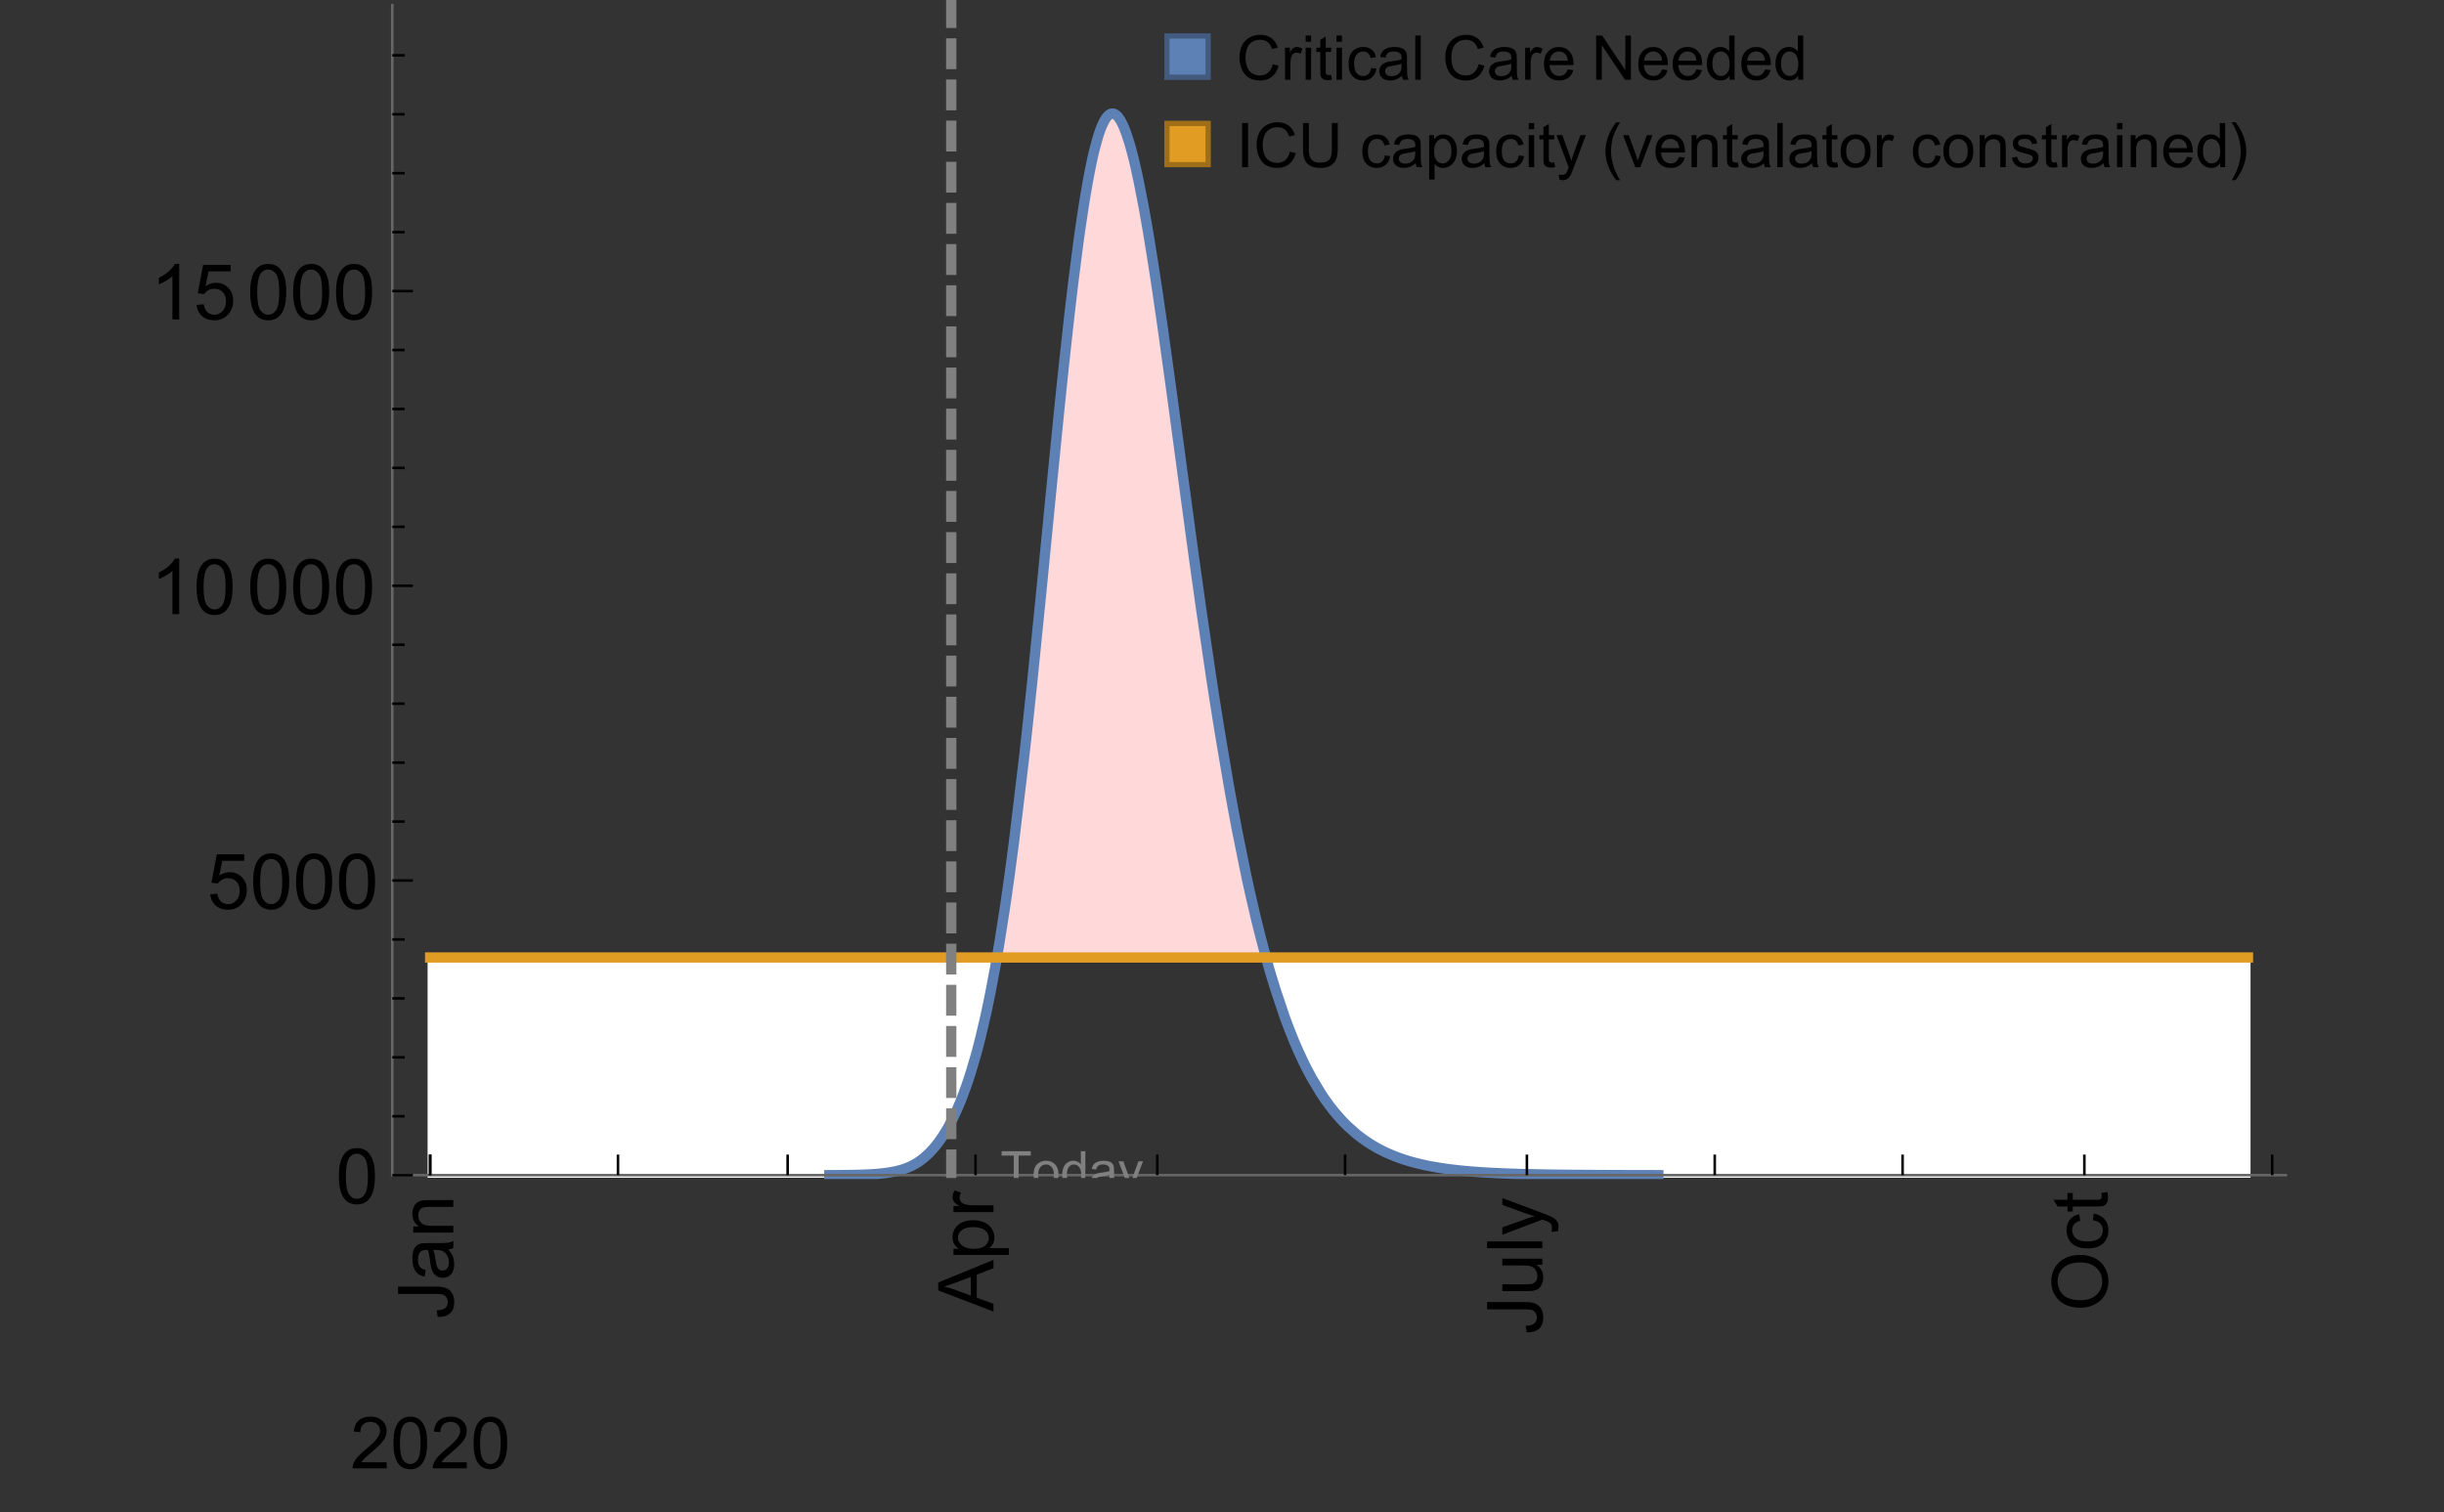 <?xml version="1.0" encoding="UTF-8"?>
<svg xmlns="http://www.w3.org/2000/svg" xmlns:xlink="http://www.w3.org/1999/xlink" width="475pt" height="294pt" viewBox="0 0 475 294" version="1.1">
<rect x="0" y="0" width="475" height="294" fill="#333333" stroke="none"/>
<defs>
<g>
<symbol overflow="visible" id="glyph0-0">
<path style="stroke:none;" d=""/>
</symbol>
<symbol overflow="visible" id="glyph0-1">
<path style="stroke:none;" d="M -3.047 -0.434 L -3.223 -1.715 C -2.402 -1.75 -1.84 -1.902 -1.539 -2.176 C -1.234 -2.449 -1.082 -2.828 -1.082 -3.312 C -1.082 -3.668 -1.164 -3.977 -1.328 -4.234 C -1.492 -4.492 -1.715 -4.672 -1.996 -4.77 C -2.277 -4.867 -2.723 -4.914 -3.34 -4.914 L -10.738 -4.914 L -10.738 -6.336 L -3.422 -6.336 C -2.523 -6.336 -1.824 -6.227 -1.332 -6.008 C -0.84 -5.793 -0.465 -5.449 -0.203 -4.977 C 0.055 -4.504 0.184 -3.953 0.184 -3.316 C 0.184 -2.375 -0.086 -1.652 -0.629 -1.152 C -1.172 -0.652 -1.977 -0.414 -3.047 -0.434 Z M -3.047 -0.434 "/>
</symbol>
<symbol overflow="visible" id="glyph0-2">
<path style="stroke:none;" d="M -0.961 -6.062 C -0.543 -5.574 -0.25 -5.105 -0.082 -4.656 C 0.09 -4.203 0.176 -3.719 0.176 -3.199 C 0.176 -2.344 -0.031 -1.688 -0.449 -1.23 C -0.867 -0.773 -1.402 -0.543 -2.051 -0.543 C -2.43 -0.543 -2.781 -0.629 -3.094 -0.801 C -3.41 -0.977 -3.664 -1.203 -3.852 -1.484 C -4.043 -1.766 -4.188 -2.082 -4.285 -2.434 C -4.352 -2.691 -4.418 -3.082 -4.484 -3.605 C -4.609 -4.668 -4.762 -5.453 -4.938 -5.953 C -5.117 -5.961 -5.23 -5.961 -5.281 -5.961 C -5.816 -5.961 -6.195 -5.836 -6.414 -5.59 C -6.715 -5.25 -6.863 -4.75 -6.863 -4.086 C -6.863 -3.465 -6.754 -3.008 -6.535 -2.715 C -6.32 -2.418 -5.934 -2.199 -5.383 -2.059 L -5.559 -0.77 C -6.109 -0.887 -6.555 -1.078 -6.895 -1.348 C -7.234 -1.617 -7.496 -2.004 -7.68 -2.512 C -7.863 -3.02 -7.953 -3.609 -7.953 -4.277 C -7.953 -4.941 -7.875 -5.48 -7.719 -5.895 C -7.562 -6.312 -7.367 -6.617 -7.129 -6.812 C -6.895 -7.008 -6.594 -7.145 -6.234 -7.223 C -6.008 -7.266 -5.602 -7.289 -5.016 -7.289 L -3.258 -7.289 C -2.031 -7.289 -1.258 -7.316 -0.934 -7.371 C -0.609 -7.43 -0.297 -7.539 0 -7.703 L 0 -6.328 C -0.273 -6.191 -0.594 -6.102 -0.961 -6.062 Z M -3.902 -5.953 C -3.707 -5.477 -3.543 -4.758 -3.406 -3.801 C -3.328 -3.258 -3.238 -2.875 -3.141 -2.652 C -3.043 -2.426 -2.902 -2.254 -2.715 -2.133 C -2.527 -2.008 -2.316 -1.949 -2.086 -1.949 C -1.734 -1.949 -1.441 -2.082 -1.207 -2.348 C -0.973 -2.613 -0.855 -3.004 -0.855 -3.516 C -0.855 -4.023 -0.969 -4.477 -1.191 -4.871 C -1.414 -5.266 -1.715 -5.555 -2.102 -5.742 C -2.398 -5.883 -2.84 -5.953 -3.422 -5.953 Z M -3.902 -5.953 "/>
</symbol>
<symbol overflow="visible" id="glyph0-3">
<path style="stroke:none;" d="M 0 -0.988 L -7.777 -0.988 L -7.777 -2.176 L -6.672 -2.176 C -7.527 -2.746 -7.953 -3.57 -7.953 -4.652 C -7.953 -5.121 -7.871 -5.551 -7.703 -5.945 C -7.535 -6.336 -7.312 -6.633 -7.039 -6.828 C -6.766 -7.023 -6.441 -7.156 -6.062 -7.234 C -5.82 -7.285 -5.395 -7.309 -4.781 -7.309 L 0 -7.309 L 0 -5.992 L -4.73 -5.992 C -5.27 -5.992 -5.672 -5.941 -5.938 -5.836 C -6.203 -5.734 -6.414 -5.555 -6.574 -5.293 C -6.734 -5.031 -6.812 -4.723 -6.812 -4.371 C -6.812 -3.812 -6.633 -3.328 -6.277 -2.918 C -5.922 -2.512 -5.242 -2.309 -4.25 -2.309 L 0 -2.309 Z M 0 -0.988 "/>
</symbol>
<symbol overflow="visible" id="glyph0-4">
<path style="stroke:none;" d="M 0 0.023 L -10.738 -4.102 L -10.738 -5.633 L 0 -10.027 L 0 -8.406 L -3.25 -7.156 L -3.25 -2.664 L 0 -1.488 Z M -4.41 -3.078 L -4.41 -6.715 L -7.383 -5.598 C -8.285 -5.254 -9.027 -5 -9.609 -4.836 C -8.922 -4.699 -8.238 -4.504 -7.559 -4.254 Z M -4.41 -3.078 "/>
</symbol>
<symbol overflow="visible" id="glyph0-5">
<path style="stroke:none;" d="M 2.98 -0.988 L -7.777 -0.988 L -7.777 -2.191 L -6.766 -2.191 C -7.164 -2.473 -7.461 -2.793 -7.656 -3.148 C -7.855 -3.504 -7.953 -3.938 -7.953 -4.445 C -7.953 -5.109 -7.781 -5.695 -7.441 -6.203 C -7.102 -6.711 -6.617 -7.094 -5.996 -7.352 C -5.371 -7.613 -4.691 -7.742 -3.949 -7.742 C -3.152 -7.742 -2.434 -7.598 -1.797 -7.312 C -1.16 -7.027 -0.672 -6.613 -0.332 -6.066 C 0.008 -5.523 0.176 -4.953 0.176 -4.352 C 0.176 -3.91 0.082 -3.516 -0.102 -3.168 C -0.289 -2.82 -0.523 -2.531 -0.805 -2.309 L 2.98 -2.309 Z M -3.844 -2.184 C -2.844 -2.184 -2.105 -2.387 -1.625 -2.789 C -1.148 -3.195 -0.906 -3.688 -0.906 -4.262 C -0.906 -4.848 -1.156 -5.352 -1.652 -5.77 C -2.148 -6.188 -2.914 -6.395 -3.953 -6.395 C -4.945 -6.395 -5.688 -6.191 -6.18 -5.781 C -6.676 -5.375 -6.922 -4.887 -6.922 -4.32 C -6.922 -3.758 -6.66 -3.262 -6.133 -2.832 C -5.609 -2.398 -4.848 -2.184 -3.844 -2.184 Z M -3.844 -2.184 "/>
</symbol>
<symbol overflow="visible" id="glyph0-6">
<path style="stroke:none;" d="M 0 -0.973 L -7.777 -0.973 L -7.777 -2.16 L -6.598 -2.16 C -7.148 -2.465 -7.516 -2.742 -7.691 -3 C -7.867 -3.258 -7.953 -3.539 -7.953 -3.844 C -7.953 -4.289 -7.812 -4.742 -7.531 -5.199 L -6.305 -4.746 C -6.496 -4.422 -6.594 -4.102 -6.594 -3.781 C -6.594 -3.492 -6.504 -3.234 -6.332 -3.004 C -6.16 -2.773 -5.918 -2.609 -5.609 -2.512 C -5.141 -2.367 -4.629 -2.293 -4.07 -2.293 L 0 -2.293 Z M 0 -0.973 "/>
</symbol>
<symbol overflow="visible" id="glyph0-7">
<path style="stroke:none;" d="M 0 -6.086 L -1.141 -6.086 C -0.262 -5.48 0.176 -4.656 0.176 -3.617 C 0.176 -3.16 0.09 -2.73 -0.086 -2.332 C -0.262 -1.934 -0.484 -1.641 -0.75 -1.445 C -1.016 -1.254 -1.344 -1.117 -1.727 -1.039 C -1.988 -0.984 -2.398 -0.961 -2.961 -0.961 L -7.777 -0.961 L -7.777 -2.277 L -3.465 -2.277 C -2.777 -2.277 -2.312 -2.305 -2.074 -2.359 C -1.727 -2.441 -1.453 -2.617 -1.258 -2.887 C -1.059 -3.156 -0.961 -3.484 -0.961 -3.883 C -0.961 -4.277 -1.062 -4.648 -1.262 -4.996 C -1.465 -5.344 -1.742 -5.586 -2.09 -5.73 C -2.441 -5.875 -2.945 -5.945 -3.609 -5.945 L -7.777 -5.949 L -7.777 -7.266 L 0 -7.266 Z M 0 -6.086 "/>
</symbol>
<symbol overflow="visible" id="glyph0-8">
<path style="stroke:none;" d="M 0 -0.961 L -10.738 -0.961 L -10.738 -2.277 L 0 -2.277 Z M 0 -0.961 "/>
</symbol>
<symbol overflow="visible" id="glyph0-9">
<path style="stroke:none;" d="M 2.996 -0.93 L 1.758 -0.785 C 1.836 -1.07 1.875 -1.324 1.875 -1.539 C 1.875 -1.832 1.828 -2.066 1.73 -2.242 C 1.633 -2.418 1.496 -2.562 1.32 -2.672 C 1.188 -2.758 0.859 -2.891 0.336 -3.078 C 0.262 -3.102 0.156 -3.141 0.016 -3.195 L -7.777 -0.242 L -7.777 -1.664 L -3.273 -3.281 C -2.703 -3.492 -2.102 -3.68 -1.473 -3.844 C -2.078 -3.996 -2.668 -4.176 -3.246 -4.387 L -7.777 -6.051 L -7.777 -7.367 L 0.133 -4.41 C 0.988 -4.094 1.574 -3.844 1.898 -3.668 C 2.332 -3.434 2.648 -3.168 2.852 -2.863 C 3.055 -2.562 3.156 -2.199 3.156 -1.781 C 3.156 -1.527 3.102 -1.242 2.996 -0.93 Z M 2.996 -0.93 "/>
</symbol>
<symbol overflow="visible" id="glyph0-10">
<path style="stroke:none;" d="M -5.23 -0.727 C -7.012 -0.727 -8.406 -1.203 -9.414 -2.16 C -10.422 -3.117 -10.93 -4.352 -10.93 -5.867 C -10.93 -6.859 -10.691 -7.75 -10.219 -8.547 C -9.742 -9.344 -9.082 -9.949 -8.234 -10.367 C -7.387 -10.785 -6.43 -10.992 -5.355 -10.992 C -4.266 -10.992 -3.289 -10.773 -2.43 -10.336 C -1.57 -9.895 -0.922 -9.273 -0.48 -8.469 C -0.039 -7.66 0.184 -6.793 0.184 -5.859 C 0.184 -4.848 -0.062 -3.945 -0.551 -3.148 C -1.039 -2.352 -1.703 -1.75 -2.547 -1.34 C -3.395 -0.93 -4.289 -0.727 -5.23 -0.727 Z M -5.207 -2.191 C -3.914 -2.191 -2.895 -2.539 -2.148 -3.234 C -1.406 -3.93 -1.031 -4.801 -1.031 -5.852 C -1.031 -6.922 -1.41 -7.801 -2.16 -8.492 C -2.914 -9.184 -3.98 -9.527 -5.359 -9.527 C -6.234 -9.527 -7 -9.383 -7.648 -9.086 C -8.301 -8.789 -8.809 -8.359 -9.168 -7.789 C -9.527 -7.219 -9.703 -6.582 -9.703 -5.875 C -9.703 -4.867 -9.359 -4.004 -8.668 -3.277 C -7.977 -2.551 -6.824 -2.191 -5.207 -2.191 Z M -5.207 -2.191 "/>
</symbol>
<symbol overflow="visible" id="glyph0-11">
<path style="stroke:none;" d="M -2.848 -6.062 L -2.68 -7.359 C -1.785 -7.219 -1.086 -6.855 -0.582 -6.273 C -0.078 -5.691 0.176 -4.973 0.176 -4.125 C 0.176 -3.059 -0.172 -2.203 -0.867 -1.555 C -1.562 -0.91 -2.562 -0.586 -3.859 -0.586 C -4.699 -0.586 -5.434 -0.727 -6.062 -1.004 C -6.695 -1.281 -7.168 -1.707 -7.48 -2.273 C -7.797 -2.844 -7.953 -3.461 -7.953 -4.133 C -7.953 -4.977 -7.742 -5.668 -7.312 -6.203 C -6.887 -6.742 -6.281 -7.086 -5.492 -7.234 L -5.297 -5.953 C -5.82 -5.832 -6.211 -5.617 -6.477 -5.305 C -6.738 -4.996 -6.871 -4.621 -6.871 -4.184 C -6.871 -3.52 -6.633 -2.98 -6.156 -2.562 C -5.68 -2.148 -4.926 -1.941 -3.898 -1.941 C -2.852 -1.941 -2.094 -2.141 -1.617 -2.543 C -1.145 -2.941 -0.906 -3.465 -0.906 -4.109 C -0.906 -4.625 -1.066 -5.059 -1.383 -5.406 C -1.699 -5.754 -2.191 -5.973 -2.848 -6.062 Z M -2.848 -6.062 "/>
</symbol>
<symbol overflow="visible" id="glyph0-12">
<path style="stroke:none;" d="M -1.18 -3.867 L -0.016 -4.059 C 0.062 -3.688 0.102 -3.355 0.102 -3.062 C 0.102 -2.582 0.027 -2.211 -0.125 -1.949 C -0.277 -1.684 -0.477 -1.5 -0.723 -1.391 C -0.969 -1.285 -1.488 -1.23 -2.277 -1.23 L -6.754 -1.23 L -6.754 -0.266 L -7.777 -0.266 L -7.777 -1.23 L -9.703 -1.23 L -10.496 -2.543 L -7.777 -2.543 L -7.777 -3.867 L -6.754 -3.867 L -6.754 -2.543 L -2.203 -2.543 C -1.828 -2.543 -1.586 -2.566 -1.48 -2.609 C -1.371 -2.656 -1.285 -2.734 -1.223 -2.84 C -1.16 -2.945 -1.129 -3.094 -1.129 -3.289 C -1.129 -3.434 -1.145 -3.629 -1.18 -3.867 Z M -1.18 -3.867 "/>
</symbol>
<symbol overflow="visible" id="glyph1-0">
<path style="stroke:none;" d=""/>
</symbol>
<symbol overflow="visible" id="glyph1-1">
<path style="stroke:none;" d="M 7.047 -1.184 L 7.047 0 L 0.422 0 C 0.414 -0.297 0.461 -0.582 0.566 -0.855 C 0.734 -1.305 1.008 -1.75 1.379 -2.188 C 1.75 -2.625 2.285 -3.133 2.988 -3.703 C 4.078 -4.598 4.812 -5.305 5.195 -5.828 C 5.578 -6.352 5.77 -6.844 5.77 -7.309 C 5.77 -7.797 5.594 -8.207 5.246 -8.543 C 4.898 -8.875 4.445 -9.043 3.883 -9.043 C 3.289 -9.043 2.816 -8.867 2.461 -8.512 C 2.105 -8.156 1.926 -7.664 1.922 -7.035 L 0.656 -7.164 C 0.742 -8.109 1.07 -8.828 1.633 -9.32 C 2.199 -9.816 2.957 -10.062 3.91 -10.062 C 4.871 -10.062 5.633 -9.797 6.195 -9.262 C 6.754 -8.73 7.035 -8.07 7.035 -7.281 C 7.035 -6.879 6.953 -6.484 6.789 -6.098 C 6.625 -5.711 6.352 -5.301 5.973 -4.875 C 5.59 -4.445 4.957 -3.859 4.074 -3.109 C 3.336 -2.492 2.863 -2.07 2.652 -1.848 C 2.441 -1.629 2.27 -1.406 2.133 -1.184 Z M 7.047 -1.184 "/>
</symbol>
<symbol overflow="visible" id="glyph1-2">
<path style="stroke:none;" d="M 0.582 -4.941 C 0.582 -6.125 0.703 -7.082 0.945 -7.805 C 1.191 -8.527 1.555 -9.082 2.035 -9.477 C 2.516 -9.867 3.121 -10.062 3.848 -10.062 C 4.387 -10.062 4.859 -9.953 5.266 -9.738 C 5.672 -9.523 6.004 -9.211 6.27 -8.801 C 6.531 -8.395 6.742 -7.898 6.891 -7.312 C 7.039 -6.727 7.117 -5.938 7.117 -4.941 C 7.117 -3.766 6.996 -2.816 6.754 -2.094 C 6.512 -1.371 6.152 -0.816 5.672 -0.422 C 5.191 -0.027 4.582 0.172 3.848 0.172 C 2.883 0.172 2.125 -0.176 1.57 -0.867 C 0.91 -1.703 0.582 -3.059 0.582 -4.941 Z M 1.844 -4.941 C 1.844 -3.297 2.039 -2.203 2.422 -1.656 C 2.809 -1.113 3.285 -0.84 3.848 -0.84 C 4.414 -0.84 4.891 -1.113 5.273 -1.66 C 5.66 -2.207 5.852 -3.301 5.852 -4.941 C 5.852 -6.594 5.66 -7.688 5.273 -8.23 C 4.891 -8.773 4.41 -9.043 3.836 -9.043 C 3.27 -9.043 2.82 -8.805 2.48 -8.328 C 2.059 -7.715 1.844 -6.586 1.844 -4.941 Z M 1.844 -4.941 "/>
</symbol>
<symbol overflow="visible" id="glyph2-0">
<path style="stroke:none;" d=""/>
</symbol>
<symbol overflow="visible" id="glyph2-1">
<path style="stroke:none;" d="M 0.621 -5.297 C 0.621 -6.566 0.754 -7.586 1.016 -8.359 C 1.277 -9.133 1.664 -9.73 2.18 -10.152 C 2.695 -10.57 3.344 -10.781 4.125 -10.781 C 4.699 -10.781 5.203 -10.664 5.641 -10.434 C 6.074 -10.203 6.434 -9.867 6.715 -9.43 C 7 -8.992 7.223 -8.461 7.383 -7.832 C 7.543 -7.207 7.625 -6.359 7.625 -5.297 C 7.625 -4.035 7.496 -3.02 7.234 -2.246 C 6.977 -1.473 6.59 -0.871 6.074 -0.449 C 5.559 -0.027 4.91 0.184 4.125 0.184 C 3.09 0.184 2.273 -0.188 1.684 -0.93 C 0.977 -1.824 0.621 -3.277 0.621 -5.297 Z M 1.977 -5.297 C 1.977 -3.531 2.184 -2.359 2.598 -1.777 C 3.008 -1.191 3.52 -0.902 4.125 -0.902 C 4.73 -0.902 5.238 -1.195 5.652 -1.781 C 6.062 -2.367 6.27 -3.539 6.27 -5.297 C 6.27 -7.062 6.062 -8.238 5.652 -8.82 C 5.238 -9.398 4.723 -9.691 4.109 -9.691 C 3.504 -9.691 3.02 -9.434 2.66 -8.922 C 2.203 -8.266 1.977 -7.059 1.977 -5.297 Z M 1.977 -5.297 "/>
</symbol>
<symbol overflow="visible" id="glyph2-2">
<path style="stroke:none;" d="M 0.621 -2.812 L 2.008 -2.93 C 2.109 -2.258 2.348 -1.75 2.723 -1.41 C 3.094 -1.07 3.547 -0.902 4.07 -0.902 C 4.707 -0.902 5.242 -1.141 5.684 -1.617 C 6.125 -2.098 6.344 -2.73 6.344 -3.523 C 6.344 -4.273 6.133 -4.867 5.711 -5.305 C 5.289 -5.738 4.734 -5.953 4.051 -5.953 C 3.625 -5.953 3.242 -5.859 2.898 -5.664 C 2.559 -5.473 2.289 -5.223 2.094 -4.914 L 0.855 -5.074 L 1.898 -10.59 L 7.234 -10.59 L 7.234 -9.332 L 2.953 -9.332 L 2.375 -6.445 C 3.02 -6.895 3.695 -7.117 4.402 -7.117 C 5.34 -7.117 6.129 -6.793 6.773 -6.145 C 7.418 -5.496 7.742 -4.66 7.742 -3.641 C 7.742 -2.668 7.457 -1.828 6.891 -1.121 C 6.203 -0.25 5.266 0.184 4.07 0.184 C 3.094 0.184 2.297 -0.09 1.68 -0.637 C 1.062 -1.184 0.711 -1.91 0.621 -2.812 Z M 0.621 -2.812 "/>
</symbol>
<symbol overflow="visible" id="glyph2-3">
<path style="stroke:none;" d="M 5.59 0 L 4.27 0 L 4.27 -8.402 C 3.953 -8.098 3.535 -7.797 3.02 -7.492 C 2.504 -7.191 2.043 -6.961 1.633 -6.812 L 1.633 -8.086 C 2.371 -8.434 3.016 -8.852 3.566 -9.344 C 4.117 -9.84 4.508 -10.316 4.738 -10.781 L 5.59 -10.781 Z M 5.59 0 "/>
</symbol>
<symbol overflow="visible" id="glyph3-0">
<path style="stroke:none;" d=""/>
</symbol>
<symbol overflow="visible" id="glyph3-1">
<path style="stroke:none;" d="M 2.594 0 L 2.594 -6.312 L 0.234 -6.312 L 0.234 -7.156 L 5.906 -7.156 L 5.906 -6.312 L 3.539 -6.312 L 3.539 0 Z M 2.594 0 "/>
</symbol>
<symbol overflow="visible" id="glyph3-2">
<path style="stroke:none;" d="M 0.332 -2.594 C 0.332 -3.555 0.598 -4.266 1.133 -4.727 C 1.578 -5.109 2.121 -5.305 2.766 -5.305 C 3.477 -5.305 4.059 -5.07 4.512 -4.602 C 4.965 -4.133 5.191 -3.488 5.191 -2.664 C 5.191 -2 5.09 -1.473 4.891 -1.09 C 4.691 -0.707 4.398 -0.41 4.016 -0.199 C 3.633 0.012 3.215 0.117 2.766 0.117 C 2.039 0.117 1.449 -0.117 1.004 -0.582 C 0.555 -1.047 0.332 -1.719 0.332 -2.594 Z M 1.234 -2.594 C 1.234 -1.93 1.379 -1.43 1.672 -1.102 C 1.961 -0.77 2.324 -0.605 2.766 -0.605 C 3.199 -0.605 3.562 -0.773 3.852 -1.102 C 4.141 -1.434 4.289 -1.941 4.289 -2.621 C 4.289 -3.262 4.141 -3.75 3.852 -4.078 C 3.559 -4.41 3.195 -4.574 2.766 -4.574 C 2.324 -4.574 1.961 -4.41 1.672 -4.082 C 1.383 -3.754 1.234 -3.258 1.234 -2.594 Z M 1.234 -2.594 "/>
</symbol>
<symbol overflow="visible" id="glyph3-3">
<path style="stroke:none;" d="M 4.023 0 L 4.023 -0.656 C 3.695 -0.141 3.211 0.117 2.574 0.117 C 2.16 0.117 1.781 0.004 1.434 -0.227 C 1.086 -0.453 0.816 -0.77 0.629 -1.18 C 0.438 -1.586 0.344 -2.059 0.344 -2.586 C 0.344 -3.105 0.43 -3.574 0.602 -3.996 C 0.773 -4.418 1.031 -4.742 1.375 -4.965 C 1.723 -5.191 2.109 -5.305 2.535 -5.305 C 2.848 -5.305 3.125 -5.238 3.367 -5.105 C 3.613 -4.973 3.812 -4.801 3.965 -4.59 L 3.965 -7.156 L 4.84 -7.156 L 4.84 0 Z M 1.246 -2.586 C 1.246 -1.922 1.387 -1.426 1.664 -1.098 C 1.945 -0.77 2.273 -0.605 2.656 -0.605 C 3.039 -0.605 3.367 -0.762 3.637 -1.078 C 3.906 -1.391 4.039 -1.871 4.039 -2.516 C 4.039 -3.227 3.902 -3.746 3.629 -4.078 C 3.355 -4.41 3.016 -4.574 2.617 -4.574 C 2.227 -4.574 1.898 -4.414 1.637 -4.098 C 1.375 -3.777 1.246 -3.273 1.246 -2.586 Z M 1.246 -2.586 "/>
</symbol>
<symbol overflow="visible" id="glyph3-4">
<path style="stroke:none;" d="M 4.043 -0.641 C 3.719 -0.363 3.402 -0.168 3.102 -0.055 C 2.801 0.059 2.48 0.117 2.133 0.117 C 1.562 0.117 1.125 -0.023 0.82 -0.301 C 0.516 -0.578 0.359 -0.934 0.359 -1.367 C 0.359 -1.621 0.418 -1.852 0.535 -2.062 C 0.648 -2.273 0.801 -2.441 0.988 -2.57 C 1.176 -2.695 1.387 -2.793 1.621 -2.855 C 1.793 -2.902 2.055 -2.945 2.402 -2.988 C 3.113 -3.074 3.633 -3.172 3.969 -3.289 C 3.973 -3.41 3.977 -3.488 3.977 -3.52 C 3.977 -3.879 3.891 -4.133 3.727 -4.277 C 3.5 -4.477 3.168 -4.574 2.727 -4.574 C 2.312 -4.574 2.008 -4.504 1.809 -4.359 C 1.613 -4.215 1.465 -3.957 1.371 -3.59 L 0.512 -3.707 C 0.59 -4.074 0.719 -4.371 0.898 -4.598 C 1.078 -4.824 1.336 -4.996 1.676 -5.121 C 2.016 -5.242 2.406 -5.305 2.852 -5.305 C 3.293 -5.305 3.652 -5.25 3.93 -5.148 C 4.207 -5.043 4.41 -4.91 4.539 -4.754 C 4.672 -4.594 4.762 -4.395 4.812 -4.156 C 4.844 -4.008 4.859 -3.734 4.859 -3.344 L 4.859 -2.172 C 4.859 -1.355 4.879 -0.84 4.914 -0.621 C 4.953 -0.406 5.027 -0.199 5.137 0 L 4.219 0 C 4.129 -0.184 4.07 -0.395 4.043 -0.641 Z M 3.969 -2.602 C 3.648 -2.473 3.172 -2.363 2.535 -2.27 C 2.172 -2.219 1.918 -2.16 1.766 -2.094 C 1.617 -2.031 1.504 -1.934 1.422 -1.809 C 1.34 -1.684 1.297 -1.543 1.297 -1.391 C 1.297 -1.156 1.387 -0.961 1.566 -0.805 C 1.742 -0.648 2 -0.57 2.344 -0.57 C 2.684 -0.57 2.984 -0.645 3.246 -0.793 C 3.512 -0.941 3.703 -1.145 3.828 -1.402 C 3.922 -1.602 3.969 -1.895 3.969 -2.281 Z M 3.969 -2.602 "/>
</symbol>
<symbol overflow="visible" id="glyph3-5">
<path style="stroke:none;" d="M 0.621 1.996 L 0.523 1.172 C 0.715 1.223 0.883 1.25 1.023 1.25 C 1.219 1.25 1.375 1.219 1.492 1.152 C 1.609 1.086 1.707 0.996 1.781 0.879 C 1.836 0.789 1.926 0.574 2.051 0.227 C 2.066 0.176 2.094 0.105 2.129 0.008 L 0.16 -5.188 L 1.109 -5.188 L 2.188 -2.184 C 2.328 -1.801 2.453 -1.402 2.562 -0.98 C 2.664 -1.383 2.785 -1.777 2.926 -2.164 L 4.031 -5.188 L 4.914 -5.188 L 2.938 0.086 C 2.727 0.656 2.562 1.051 2.445 1.266 C 2.289 1.555 2.109 1.766 1.91 1.902 C 1.707 2.039 1.465 2.105 1.188 2.105 C 1.016 2.105 0.828 2.07 0.621 1.996 Z M 0.621 1.996 "/>
</symbol>
<symbol overflow="visible" id="glyph4-0">
<path style="stroke:none;" d=""/>
</symbol>
<symbol overflow="visible" id="glyph4-1">
<path style="stroke:none;" d="M 7.055 -3.012 L 8.191 -2.727 C 7.953 -1.793 7.523 -1.078 6.906 -0.59 C 6.285 -0.098 5.531 0.148 4.633 0.148 C 3.707 0.148 2.957 -0.043 2.375 -0.418 C 1.797 -0.797 1.355 -1.344 1.051 -2.055 C 0.75 -2.77 0.598 -3.539 0.598 -4.359 C 0.598 -5.254 0.77 -6.035 1.109 -6.699 C 1.453 -7.367 1.938 -7.871 2.57 -8.219 C 3.199 -8.562 3.895 -8.734 4.652 -8.734 C 5.512 -8.734 6.234 -8.516 6.82 -8.078 C 7.406 -7.641 7.812 -7.027 8.047 -6.234 L 6.926 -5.969 C 6.727 -6.594 6.438 -7.051 6.059 -7.336 C 5.68 -7.621 5.203 -7.766 4.629 -7.766 C 3.969 -7.766 3.418 -7.605 2.973 -7.289 C 2.531 -6.973 2.219 -6.547 2.039 -6.016 C 1.859 -5.48 1.77 -4.93 1.77 -4.367 C 1.77 -3.637 1.875 -2.996 2.09 -2.453 C 2.301 -1.906 2.633 -1.5 3.082 -1.23 C 3.531 -0.961 4.016 -0.828 4.539 -0.828 C 5.176 -0.828 5.719 -1.008 6.156 -1.375 C 6.598 -1.742 6.898 -2.289 7.055 -3.012 Z M 7.055 -3.012 "/>
</symbol>
<symbol overflow="visible" id="glyph4-2">
<path style="stroke:none;" d="M 0.781 0 L 0.781 -6.223 L 1.727 -6.223 L 1.727 -5.281 C 1.969 -5.723 2.195 -6.012 2.398 -6.152 C 2.605 -6.293 2.828 -6.363 3.078 -6.363 C 3.434 -6.363 3.793 -6.25 4.16 -6.023 L 3.797 -5.047 C 3.539 -5.199 3.281 -5.273 3.023 -5.273 C 2.793 -5.273 2.586 -5.203 2.402 -5.066 C 2.219 -4.926 2.086 -4.734 2.008 -4.488 C 1.891 -4.113 1.836 -3.703 1.836 -3.258 L 1.836 0 Z M 0.781 0 "/>
</symbol>
<symbol overflow="visible" id="glyph4-3">
<path style="stroke:none;" d="M 0.797 -7.375 L 0.797 -8.59 L 1.852 -8.59 L 1.852 -7.375 Z M 0.797 0 L 0.797 -6.223 L 1.852 -6.223 L 1.852 0 Z M 0.797 0 "/>
</symbol>
<symbol overflow="visible" id="glyph4-4">
<path style="stroke:none;" d="M 3.094 -0.945 L 3.246 -0.012 C 2.949 0.051 2.684 0.082 2.449 0.082 C 2.066 0.082 1.77 0.023 1.559 -0.102 C 1.348 -0.223 1.199 -0.379 1.113 -0.578 C 1.027 -0.773 0.984 -1.188 0.984 -1.82 L 0.984 -5.402 L 0.211 -5.402 L 0.211 -6.223 L 0.984 -6.223 L 0.984 -7.766 L 2.031 -8.398 L 2.031 -6.223 L 3.094 -6.223 L 3.094 -5.402 L 2.031 -5.402 L 2.031 -1.766 C 2.031 -1.465 2.051 -1.27 2.09 -1.184 C 2.125 -1.098 2.188 -1.031 2.27 -0.977 C 2.355 -0.926 2.477 -0.902 2.633 -0.902 C 2.75 -0.902 2.902 -0.914 3.094 -0.945 Z M 3.094 -0.945 "/>
</symbol>
<symbol overflow="visible" id="glyph4-5">
<path style="stroke:none;" d="M 4.852 -2.281 L 5.891 -2.145 C 5.777 -1.43 5.484 -0.871 5.02 -0.465 C 4.551 -0.062 3.977 0.141 3.297 0.141 C 2.445 0.141 1.762 -0.137 1.246 -0.695 C 0.727 -1.25 0.469 -2.047 0.469 -3.086 C 0.469 -3.758 0.578 -4.348 0.805 -4.852 C 1.027 -5.355 1.363 -5.734 1.82 -5.984 C 2.273 -6.238 2.77 -6.363 3.305 -6.363 C 3.98 -6.363 4.531 -6.191 4.961 -5.852 C 5.391 -5.508 5.668 -5.023 5.789 -4.395 L 4.766 -4.234 C 4.668 -4.652 4.492 -4.969 4.246 -5.18 C 3.996 -5.391 3.695 -5.496 3.344 -5.496 C 2.812 -5.496 2.383 -5.305 2.051 -4.926 C 1.719 -4.543 1.555 -3.941 1.555 -3.117 C 1.555 -2.281 1.711 -1.672 2.031 -1.297 C 2.352 -0.918 2.773 -0.727 3.289 -0.727 C 3.703 -0.727 4.047 -0.852 4.324 -1.109 C 4.602 -1.363 4.777 -1.75 4.852 -2.281 Z M 4.852 -2.281 "/>
</symbol>
<symbol overflow="visible" id="glyph4-6">
<path style="stroke:none;" d="M 4.852 -0.766 C 4.461 -0.434 4.086 -0.203 3.723 -0.062 C 3.363 0.074 2.977 0.141 2.562 0.141 C 1.879 0.141 1.352 -0.027 0.984 -0.359 C 0.617 -0.695 0.434 -1.121 0.434 -1.641 C 0.434 -1.945 0.504 -2.223 0.641 -2.477 C 0.781 -2.727 0.961 -2.93 1.188 -3.082 C 1.41 -3.234 1.664 -3.352 1.945 -3.43 C 2.152 -3.484 2.465 -3.535 2.883 -3.586 C 3.734 -3.688 4.359 -3.809 4.766 -3.949 C 4.77 -4.094 4.77 -4.188 4.77 -4.227 C 4.77 -4.656 4.672 -4.957 4.469 -5.133 C 4.199 -5.371 3.801 -5.492 3.27 -5.492 C 2.773 -5.492 2.406 -5.402 2.172 -5.23 C 1.934 -5.055 1.758 -4.75 1.648 -4.305 L 0.617 -4.445 C 0.711 -4.887 0.863 -5.246 1.078 -5.516 C 1.293 -5.789 1.602 -5.996 2.008 -6.145 C 2.414 -6.289 2.887 -6.363 3.422 -6.363 C 3.953 -6.363 4.383 -6.301 4.719 -6.176 C 5.051 -6.051 5.293 -5.895 5.449 -5.703 C 5.605 -5.516 5.715 -5.273 5.777 -4.984 C 5.812 -4.805 5.828 -4.484 5.828 -4.016 L 5.828 -2.609 C 5.828 -1.629 5.852 -1.008 5.898 -0.746 C 5.941 -0.488 6.031 -0.238 6.164 0 L 5.062 0 C 4.953 -0.219 4.883 -0.477 4.852 -0.766 Z M 4.766 -3.125 C 4.383 -2.969 3.805 -2.836 3.039 -2.727 C 2.605 -2.664 2.301 -2.594 2.121 -2.516 C 1.941 -2.438 1.805 -2.32 1.703 -2.172 C 1.605 -2.02 1.559 -1.852 1.559 -1.672 C 1.559 -1.391 1.664 -1.156 1.879 -0.969 C 2.09 -0.781 2.402 -0.688 2.812 -0.688 C 3.219 -0.688 3.578 -0.773 3.898 -0.953 C 4.215 -1.129 4.445 -1.375 4.594 -1.68 C 4.707 -1.918 4.766 -2.273 4.766 -2.734 Z M 4.766 -3.125 "/>
</symbol>
<symbol overflow="visible" id="glyph4-7">
<path style="stroke:none;" d="M 0.766 0 L 0.766 -8.59 L 1.82 -8.59 L 1.82 0 Z M 0.766 0 "/>
</symbol>
<symbol overflow="visible" id="glyph4-8">
<path style="stroke:none;" d="M 5.051 -2.004 L 6.141 -1.867 C 5.969 -1.23 5.648 -0.738 5.188 -0.387 C 4.723 -0.035 4.125 0.141 3.406 0.141 C 2.496 0.141 1.773 -0.141 1.238 -0.699 C 0.707 -1.262 0.438 -2.047 0.438 -3.059 C 0.438 -4.105 0.711 -4.918 1.25 -5.496 C 1.789 -6.074 2.484 -6.363 3.344 -6.363 C 4.176 -6.363 4.859 -6.078 5.383 -5.516 C 5.91 -4.949 6.176 -4.148 6.176 -3.125 C 6.176 -3.062 6.172 -2.969 6.172 -2.844 L 1.531 -2.844 C 1.57 -2.16 1.762 -1.633 2.109 -1.273 C 2.457 -0.91 2.891 -0.727 3.41 -0.727 C 3.797 -0.727 4.125 -0.828 4.398 -1.031 C 4.672 -1.234 4.891 -1.559 5.051 -2.004 Z M 1.586 -3.711 L 5.062 -3.711 C 5.016 -4.234 4.883 -4.625 4.664 -4.887 C 4.328 -5.293 3.891 -5.496 3.359 -5.496 C 2.875 -5.496 2.465 -5.336 2.137 -5.008 C 1.805 -4.684 1.625 -4.25 1.586 -3.711 Z M 1.586 -3.711 "/>
</symbol>
<symbol overflow="visible" id="glyph4-9">
<path style="stroke:none;" d="M 0.914 0 L 0.914 -8.59 L 2.078 -8.59 L 6.594 -1.844 L 6.594 -8.59 L 7.68 -8.59 L 7.68 0 L 6.516 0 L 2.004 -6.75 L 2.004 0 Z M 0.914 0 "/>
</symbol>
<symbol overflow="visible" id="glyph4-10">
<path style="stroke:none;" d="M 4.828 0 L 4.828 -0.785 C 4.434 -0.168 3.852 0.141 3.086 0.141 C 2.59 0.141 2.137 0.004 1.719 -0.27 C 1.305 -0.543 0.98 -0.926 0.754 -1.414 C 0.523 -1.906 0.41 -2.469 0.41 -3.105 C 0.41 -3.727 0.516 -4.289 0.719 -4.797 C 0.926 -5.301 1.238 -5.688 1.652 -5.961 C 2.066 -6.23 2.531 -6.363 3.039 -6.363 C 3.414 -6.363 3.75 -6.285 4.043 -6.125 C 4.336 -5.969 4.574 -5.762 4.758 -5.508 L 4.758 -8.59 L 5.805 -8.59 L 5.805 0 Z M 1.492 -3.105 C 1.492 -2.309 1.664 -1.711 2 -1.32 C 2.336 -0.926 2.73 -0.727 3.188 -0.727 C 3.648 -0.727 4.039 -0.914 4.363 -1.293 C 4.684 -1.668 4.844 -2.242 4.844 -3.016 C 4.844 -3.867 4.68 -4.492 4.352 -4.891 C 4.023 -5.289 3.621 -5.492 3.141 -5.492 C 2.672 -5.492 2.281 -5.297 1.965 -4.914 C 1.652 -4.531 1.492 -3.93 1.492 -3.105 Z M 1.492 -3.105 "/>
</symbol>
<symbol overflow="visible" id="glyph4-11">
<path style="stroke:none;" d="M 1.117 0 L 1.117 -8.59 L 2.258 -8.59 L 2.258 0 Z M 1.117 0 "/>
</symbol>
<symbol overflow="visible" id="glyph4-12">
<path style="stroke:none;" d="M 6.562 -8.59 L 7.699 -8.59 L 7.699 -3.625 C 7.699 -2.762 7.602 -2.078 7.406 -1.57 C 7.211 -1.062 6.859 -0.648 6.348 -0.332 C 5.84 -0.012 5.172 0.148 4.344 0.148 C 3.539 0.148 2.879 0.008 2.367 -0.27 C 1.855 -0.547 1.492 -0.949 1.273 -1.473 C 1.055 -2 0.945 -2.719 0.945 -3.625 L 0.945 -8.59 L 2.078 -8.59 L 2.078 -3.633 C 2.078 -2.887 2.148 -2.336 2.289 -1.984 C 2.426 -1.629 2.664 -1.359 3.004 -1.164 C 3.34 -0.973 3.754 -0.879 4.242 -0.879 C 5.078 -0.879 5.672 -1.07 6.031 -1.445 C 6.387 -1.824 6.562 -2.555 6.562 -3.633 Z M 6.562 -8.59 "/>
</symbol>
<symbol overflow="visible" id="glyph4-13">
<path style="stroke:none;" d="M 0.789 2.383 L 0.789 -6.223 L 1.75 -6.223 L 1.75 -5.414 C 1.977 -5.73 2.234 -5.969 2.52 -6.125 C 2.805 -6.285 3.148 -6.363 3.555 -6.363 C 4.086 -6.363 4.555 -6.227 4.961 -5.953 C 5.367 -5.68 5.676 -5.293 5.883 -4.797 C 6.09 -4.297 6.195 -3.75 6.195 -3.156 C 6.195 -2.52 6.078 -1.949 5.852 -1.438 C 5.621 -0.93 5.289 -0.539 4.855 -0.266 C 4.418 0.004 3.961 0.141 3.48 0.141 C 3.129 0.141 2.812 0.066 2.535 -0.082 C 2.254 -0.23 2.023 -0.418 1.844 -0.645 L 1.844 2.383 Z M 1.746 -3.078 C 1.746 -2.277 1.906 -1.684 2.234 -1.301 C 2.559 -0.918 2.949 -0.727 3.41 -0.727 C 3.879 -0.727 4.281 -0.926 4.613 -1.32 C 4.949 -1.719 5.117 -2.332 5.117 -3.164 C 5.117 -3.957 4.953 -4.551 4.625 -4.945 C 4.301 -5.34 3.91 -5.539 3.457 -5.539 C 3.008 -5.539 2.609 -5.328 2.266 -4.906 C 1.918 -4.488 1.746 -3.875 1.746 -3.078 Z M 1.746 -3.078 "/>
</symbol>
<symbol overflow="visible" id="glyph4-14">
<path style="stroke:none;" d="M 0.742 2.398 L 0.625 1.406 C 0.855 1.469 1.059 1.5 1.23 1.5 C 1.465 1.5 1.652 1.461 1.793 1.383 C 1.934 1.305 2.047 1.195 2.141 1.055 C 2.207 0.949 2.312 0.688 2.461 0.27 C 2.48 0.211 2.512 0.125 2.555 0.012 L 0.195 -6.223 L 1.328 -6.223 L 2.625 -2.617 C 2.793 -2.16 2.945 -1.68 3.078 -1.18 C 3.199 -1.664 3.344 -2.133 3.508 -2.594 L 4.84 -6.223 L 5.895 -6.223 L 3.527 0.105 C 3.273 0.789 3.078 1.258 2.938 1.516 C 2.75 1.863 2.531 2.121 2.289 2.281 C 2.047 2.445 1.758 2.523 1.422 2.523 C 1.219 2.523 0.992 2.484 0.742 2.398 Z M 0.742 2.398 "/>
</symbol>
<symbol overflow="visible" id="glyph4-15">
<path style="stroke:none;" d="M 2.52 0 L 0.152 -6.223 L 1.266 -6.223 L 2.602 -2.496 C 2.746 -2.094 2.879 -1.676 3 -1.242 C 3.094 -1.57 3.227 -1.965 3.391 -2.426 L 4.773 -6.223 L 5.859 -6.223 L 3.504 0 Z M 2.52 0 "/>
</symbol>
<symbol overflow="visible" id="glyph4-16">
<path style="stroke:none;" d="M 0.789 0 L 0.789 -6.223 L 1.742 -6.223 L 1.742 -5.336 C 2.199 -6.02 2.859 -6.363 3.719 -6.363 C 4.094 -6.363 4.441 -6.297 4.754 -6.16 C 5.07 -6.027 5.305 -5.852 5.461 -5.633 C 5.617 -5.414 5.727 -5.152 5.789 -4.852 C 5.828 -4.656 5.848 -4.312 5.848 -3.828 L 5.848 0 L 4.793 0 L 4.793 -3.785 C 4.793 -4.215 4.75 -4.535 4.672 -4.75 C 4.59 -4.961 4.441 -5.133 4.234 -5.258 C 4.023 -5.387 3.781 -5.449 3.5 -5.449 C 3.051 -5.449 2.66 -5.305 2.336 -5.023 C 2.008 -4.738 1.844 -4.195 1.844 -3.398 L 1.844 0 Z M 0.789 0 "/>
</symbol>
<symbol overflow="visible" id="glyph4-17">
<path style="stroke:none;" d="M 0.398 -3.109 C 0.398 -4.262 0.719 -5.117 1.359 -5.672 C 1.895 -6.133 2.547 -6.363 3.316 -6.363 C 4.172 -6.363 4.871 -6.082 5.414 -5.523 C 5.957 -4.961 6.227 -4.188 6.227 -3.199 C 6.227 -2.398 6.109 -1.77 5.867 -1.309 C 5.629 -0.852 5.277 -0.492 4.82 -0.242 C 4.359 0.012 3.859 0.141 3.316 0.141 C 2.445 0.141 1.742 -0.141 1.203 -0.695 C 0.668 -1.254 0.398 -2.062 0.398 -3.109 Z M 1.484 -3.109 C 1.484 -2.312 1.656 -1.719 2.004 -1.32 C 2.352 -0.926 2.789 -0.727 3.316 -0.727 C 3.84 -0.727 4.273 -0.926 4.625 -1.324 C 4.973 -1.723 5.145 -2.328 5.145 -3.148 C 5.145 -3.918 4.969 -4.5 4.621 -4.895 C 4.27 -5.293 3.836 -5.492 3.316 -5.492 C 2.789 -5.492 2.352 -5.293 2.004 -4.898 C 1.656 -4.504 1.484 -3.906 1.484 -3.109 Z M 1.484 -3.109 "/>
</symbol>
<symbol overflow="visible" id="glyph4-18">
<path style="stroke:none;" d="M 0.367 -1.859 L 1.414 -2.023 C 1.473 -1.605 1.633 -1.281 1.902 -1.062 C 2.168 -0.84 2.543 -0.727 3.023 -0.727 C 3.508 -0.727 3.867 -0.824 4.102 -1.023 C 4.336 -1.219 4.453 -1.453 4.453 -1.719 C 4.453 -1.957 4.352 -2.141 4.141 -2.281 C 3.996 -2.375 3.641 -2.492 3.062 -2.637 C 2.289 -2.832 1.754 -3 1.457 -3.145 C 1.156 -3.285 0.93 -3.484 0.777 -3.734 C 0.621 -3.988 0.547 -4.266 0.547 -4.57 C 0.547 -4.848 0.609 -5.105 0.734 -5.34 C 0.863 -5.578 1.035 -5.773 1.254 -5.93 C 1.418 -6.051 1.641 -6.152 1.926 -6.238 C 2.207 -6.32 2.512 -6.363 2.836 -6.363 C 3.324 -6.363 3.754 -6.293 4.121 -6.152 C 4.492 -6.012 4.766 -5.82 4.938 -5.582 C 5.113 -5.34 5.234 -5.02 5.305 -4.617 L 4.273 -4.477 C 4.227 -4.797 4.09 -5.047 3.863 -5.227 C 3.641 -5.406 3.32 -5.496 2.914 -5.496 C 2.43 -5.496 2.082 -5.414 1.875 -5.258 C 1.668 -5.098 1.562 -4.906 1.562 -4.695 C 1.562 -4.559 1.609 -4.434 1.695 -4.324 C 1.781 -4.211 1.914 -4.117 2.098 -4.043 C 2.203 -4.004 2.516 -3.914 3.031 -3.773 C 3.777 -3.574 4.297 -3.41 4.59 -3.285 C 4.887 -3.156 5.117 -2.973 5.285 -2.73 C 5.453 -2.488 5.539 -2.188 5.539 -1.828 C 5.539 -1.477 5.434 -1.145 5.23 -0.836 C 5.023 -0.523 4.727 -0.285 4.344 -0.113 C 3.957 0.055 3.516 0.141 3.031 0.141 C 2.223 0.141 1.605 -0.027 1.18 -0.363 C 0.758 -0.699 0.484 -1.195 0.367 -1.859 Z M 0.367 -1.859 "/>
</symbol>
<symbol overflow="visible" id="glyph5-0">
<path style="stroke:none;" d=""/>
</symbol>
<symbol overflow="visible" id="glyph5-1">
<path style="stroke:none;" d="M 3.562 2.52 L 2.805 2.52 C 2.492 2.121 2.211 1.699 1.953 1.258 C 1.699 0.812 1.477 0.352 1.297 -0.125 C 1.113 -0.602 0.969 -1.086 0.871 -1.586 C 0.77 -2.086 0.719 -2.594 0.719 -3.105 C 0.719 -3.625 0.773 -4.133 0.875 -4.633 C 0.977 -5.129 1.117 -5.617 1.301 -6.086 C 1.484 -6.559 1.703 -7.02 1.961 -7.461 C 2.215 -7.906 2.5 -8.328 2.805 -8.734 L 3.562 -8.734 C 3.285 -8.281 3.039 -7.836 2.82 -7.398 C 2.602 -6.957 2.414 -6.512 2.266 -6.055 C 2.117 -5.602 2.008 -5.133 1.93 -4.648 C 1.852 -4.168 1.812 -3.656 1.812 -3.117 C 1.812 -2.617 1.852 -2.121 1.938 -1.629 C 2.02 -1.137 2.141 -0.652 2.289 -0.18 C 2.441 0.297 2.625 0.758 2.844 1.211 C 3.059 1.66 3.297 2.098 3.562 2.52 Z M 3.562 2.52 "/>
</symbol>
<symbol overflow="visible" id="glyph5-2">
<path style="stroke:none;" d="M 3.273 -3.105 C 3.273 -2.59 3.227 -2.082 3.125 -1.586 C 3.023 -1.086 2.879 -0.602 2.695 -0.129 C 2.512 0.344 2.293 0.801 2.035 1.246 C 1.781 1.688 1.5 2.113 1.188 2.52 L 0.434 2.52 C 0.707 2.074 0.953 1.633 1.172 1.188 C 1.391 0.746 1.574 0.297 1.723 -0.156 C 1.871 -0.613 1.984 -1.086 2.066 -1.57 C 2.145 -2.055 2.188 -2.562 2.188 -3.094 C 2.188 -3.594 2.145 -4.09 2.059 -4.582 C 1.977 -5.074 1.859 -5.559 1.703 -6.031 C 1.551 -6.508 1.367 -6.969 1.152 -7.422 C 0.934 -7.875 0.695 -8.312 0.434 -8.734 L 1.188 -8.734 C 1.5 -8.336 1.789 -7.918 2.047 -7.473 C 2.305 -7.031 2.523 -6.57 2.703 -6.09 C 2.887 -5.613 3.027 -5.121 3.125 -4.621 C 3.227 -4.117 3.273 -3.613 3.273 -3.105 Z M 3.273 -3.105 "/>
</symbol>
</g>
<clipPath id="clip1">
  <path d="M 79 181 L 199 181 L 199 229.199 L 79 229.199 Z M 79 181 "/>
</clipPath>
<clipPath id="clip2">
  <path d="M 241 181 L 442 181 L 442 229.199 L 241 229.199 Z M 241 181 "/>
</clipPath>
<clipPath id="clip3">
  <path d="M 151 12 L 332 12 L 332 229.199 L 151 229.199 Z M 151 12 "/>
</clipPath>
<clipPath id="clip4">
  <path d="M 183 0 L 187 0 L 187 229 L 183 229 Z M 183 0 "/>
</clipPath>
<clipPath id="clip5">
  <path d="M 194 223 L 223 223 L 223 229 L 194 229 Z M 194 223 "/>
</clipPath>
<clipPath id="clip6">
  <path d="M 226.078 7 L 235 7 L 235 15 L 226.078 15 Z M 226.078 7 "/>
</clipPath>
<clipPath id="clip7">
  <path d="M 226.078 6.48 L 236 6.48 L 236 16 L 226.078 16 Z M 226.078 6.48 "/>
</clipPath>
<clipPath id="clip8">
  <path d="M 226.078 24 L 235 24 L 235 32 L 226.078 32 Z M 226.078 24 "/>
</clipPath>
<clipPath id="clip9">
  <path d="M 226.078 23.281 L 236 23.281 L 236 33 L 226.078 33 Z M 226.078 23.281 "/>
</clipPath>
</defs>
<g id="surface2884">
<path style="fill-rule:nonzero;fill:rgb(99.998%,84.999%,84.999%);fill-opacity:1;stroke-width:1;stroke-linecap:square;stroke-linejoin:miter;stroke:rgb(99.998%,84.999%,84.999%);stroke-opacity:1;stroke-miterlimit:3.239;" d="M 193.758 186.133 L 246.059 186.133 L 245.965 185.801 L 245.027 182.258 L 244.559 180.398 L 244.32 179.449 L 244.203 178.969 L 244.086 178.48 L 243.148 174.465 L 242.68 172.363 L 242.445 171.289 L 242.328 170.746 L 242.211 170.199 L 240.477 161.66 L 239.613 157.066 L 239.18 154.688 L 238.961 153.477 L 238.855 152.867 L 238.746 152.254 L 237.016 141.984 L 236.148 136.539 L 235.715 133.742 L 235.5 132.328 L 235.281 130.898 L 233.426 118.219 L 232.5 111.617 L 232.035 108.262 L 231.801 106.574 L 231.688 105.727 L 231.57 104.879 L 229.715 91.137 L 228.785 84.219 L 228.32 80.766 L 228.09 79.047 L 227.973 78.188 L 227.859 77.332 L 225.969 63.652 L 225.02 57.125 L 224.547 53.973 L 224.312 52.43 L 224.195 51.664 L 224.074 50.906 L 223.129 45.074 L 222.656 42.332 L 222.422 41.008 L 222.305 40.359 L 222.184 39.719 L 221.238 34.918 L 220.766 32.75 L 220.531 31.734 L 220.414 31.238 L 220.293 30.758 L 219.859 29.078 L 219.641 28.301 L 219.531 27.926 L 219.422 27.562 L 218.984 26.215 L 218.77 25.605 L 218.66 25.32 L 218.551 25.043 L 218.332 24.527 L 218.223 24.289 L 218.113 24.059 L 217.895 23.637 L 217.785 23.445 L 217.676 23.266 L 217.461 22.941 L 217.352 22.801 L 217.242 22.668 L 217.133 22.551 L 217.023 22.445 L 216.914 22.355 L 216.805 22.273 L 216.695 22.207 L 216.586 22.156 L 216.477 22.117 L 216.367 22.09 L 216.258 22.074 L 216.148 22.074 L 216.043 22.09 L 215.934 22.113 L 215.824 22.156 L 215.715 22.211 L 215.605 22.277 L 215.496 22.359 L 215.387 22.453 L 215.277 22.562 L 215.168 22.684 L 215.059 22.82 L 214.949 22.969 L 214.84 23.133 L 214.734 23.312 L 214.625 23.504 L 214.516 23.711 L 214.406 23.93 L 214.297 24.164 L 214.188 24.41 L 213.969 24.945 L 213.859 25.238 L 213.75 25.539 L 213.531 26.191 L 213.426 26.535 L 213.316 26.895 L 212.848 28.594 L 212.613 29.535 L 212.496 30.031 L 212.379 30.543 L 212.145 31.609 L 212.031 32.168 L 211.914 32.742 L 211.68 33.934 L 211.562 34.551 L 211.445 35.184 L 210.977 37.863 L 210.746 39.289 L 210.629 40.023 L 210.512 40.773 L 210.043 43.902 L 209.809 45.551 L 209.691 46.391 L 209.574 47.246 L 208.641 54.516 L 208.176 58.418 L 207.941 60.43 L 207.824 61.449 L 207.707 62.48 L 206.773 71.023 L 206.305 75.477 L 206.07 77.738 L 205.953 78.879 L 205.836 80.023 L 204.113 97.359 L 203.25 106.18 L 202.82 110.578 L 202.605 112.773 L 202.496 113.867 L 202.391 114.961 L 200.668 132.066 L 199.805 140.23 L 199.375 144.191 L 199.156 146.137 L 199.051 147.102 L 198.941 148.059 L 197.094 163.488 L 196.172 170.449 L 195.707 173.73 L 195.477 175.32 L 195.363 176.102 L 195.246 176.879 L 194.32 182.781 L 193.859 185.535 Z M 193.758 186.133 "/>
<path style=" stroke:none;fill-rule:nonzero;fill:rgb(99.998%,99.998%,99.998%);fill-opacity:1;" d="M 83.602 228.449 L 161.234 228.449 L 161.453 228.445 L 162.109 228.445 L 162.328 228.441 L 162.766 228.438 L 163.195 228.438 L 163.301 228.434 L 163.621 228.434 L 163.73 228.43 L 164.051 228.43 L 164.48 228.422 L 164.695 228.422 L 164.91 228.418 L 165.016 228.418 L 165.125 228.414 L 165.336 228.41 L 165.445 228.41 L 165.551 228.406 L 166.195 228.395 L 166.305 228.395 L 166.41 228.391 L 166.625 228.387 L 166.73 228.383 L 166.84 228.379 L 167.055 228.375 L 167.16 228.371 L 167.27 228.367 L 167.48 228.363 L 167.91 228.348 L 168.02 228.344 L 168.125 228.34 L 168.34 228.328 L 168.445 228.324 L 168.555 228.32 L 168.77 228.309 L 168.875 228.305 L 168.984 228.301 L 169.199 228.289 L 169.625 228.262 L 170.094 228.23 L 170.207 228.223 L 170.324 228.215 L 170.559 228.195 L 170.672 228.184 L 170.789 228.172 L 171.023 228.152 L 171.488 228.102 L 171.605 228.09 L 171.719 228.078 L 171.953 228.047 L 172.07 228.035 L 172.188 228.02 L 172.418 227.984 L 172.652 227.953 L 172.883 227.914 L 173.348 227.836 L 173.465 227.812 L 173.582 227.793 L 173.816 227.746 L 173.93 227.719 L 174.047 227.695 L 174.281 227.645 L 174.395 227.617 L 174.512 227.586 L 174.746 227.527 L 175.211 227.398 L 175.328 227.363 L 175.441 227.324 L 175.676 227.25 L 175.793 227.211 L 175.91 227.168 L 176.141 227.086 L 176.375 226.992 L 176.605 226.898 L 177.07 226.688 L 177.508 226.469 L 177.941 226.223 L 178.051 226.16 L 178.156 226.094 L 178.375 225.957 L 178.809 225.66 L 179.027 225.504 L 179.242 225.336 L 179.676 224.984 L 180.547 224.191 L 180.652 224.082 L 180.762 223.973 L 180.98 223.742 L 181.414 223.262 L 181.523 223.137 L 181.633 223.008 L 181.848 222.746 L 182.281 222.195 L 182.391 222.051 L 182.5 221.902 L 182.715 221.602 L 183.152 220.973 L 184.02 219.578 L 184.254 219.172 L 184.488 218.75 L 184.961 217.863 L 185.195 217.395 L 185.43 216.914 L 185.902 215.902 L 186.02 215.641 L 186.137 215.375 L 186.371 214.824 L 186.844 213.68 L 187.785 211.156 L 187.902 210.82 L 188.02 210.477 L 188.254 209.777 L 188.727 208.309 L 189.668 205.102 L 189.785 204.672 L 189.902 204.238 L 190.137 203.348 L 190.609 201.496 L 191.551 197.461 L 191.664 196.934 L 191.781 196.402 L 192.012 195.312 L 192.473 193.051 L 193.398 188.164 L 193.512 187.52 L 193.629 186.867 L 193.758 186.133 L 83.602 186.133 Z M 83.602 228.449 "/>
<g clip-path="url(#clip1)" clip-rule="nonzero">
<path style="fill:none;stroke-width:1;stroke-linecap:square;stroke-linejoin:miter;stroke:rgb(99.998%,99.998%,99.998%);stroke-opacity:1;stroke-miterlimit:3.239;" d="M 83.602 228.449 L 161.234 228.449 L 161.453 228.445 L 162.109 228.445 L 162.328 228.441 L 162.766 228.438 L 163.195 228.438 L 163.301 228.434 L 163.621 228.434 L 163.73 228.43 L 164.051 228.43 L 164.48 228.422 L 164.695 228.422 L 164.91 228.418 L 165.016 228.418 L 165.125 228.414 L 165.336 228.41 L 165.445 228.41 L 165.551 228.406 L 166.195 228.395 L 166.305 228.395 L 166.41 228.391 L 166.625 228.387 L 166.73 228.383 L 166.84 228.379 L 167.055 228.375 L 167.16 228.371 L 167.27 228.367 L 167.48 228.363 L 167.91 228.348 L 168.02 228.344 L 168.125 228.34 L 168.34 228.328 L 168.445 228.324 L 168.555 228.32 L 168.77 228.309 L 168.875 228.305 L 168.984 228.301 L 169.199 228.289 L 169.625 228.262 L 170.094 228.23 L 170.207 228.223 L 170.324 228.215 L 170.559 228.195 L 170.672 228.184 L 170.789 228.172 L 171.023 228.152 L 171.488 228.102 L 171.605 228.09 L 171.719 228.078 L 171.953 228.047 L 172.07 228.035 L 172.188 228.02 L 172.418 227.984 L 172.652 227.953 L 172.883 227.914 L 173.348 227.836 L 173.465 227.812 L 173.582 227.793 L 173.816 227.746 L 173.93 227.719 L 174.047 227.695 L 174.281 227.645 L 174.395 227.617 L 174.512 227.586 L 174.746 227.527 L 175.211 227.398 L 175.328 227.363 L 175.441 227.324 L 175.676 227.25 L 175.793 227.211 L 175.91 227.168 L 176.141 227.086 L 176.375 226.992 L 176.605 226.898 L 177.07 226.688 L 177.508 226.469 L 177.941 226.223 L 178.051 226.16 L 178.156 226.094 L 178.375 225.957 L 178.809 225.66 L 179.027 225.504 L 179.242 225.336 L 179.676 224.984 L 180.547 224.191 L 180.652 224.082 L 180.762 223.973 L 180.98 223.742 L 181.414 223.262 L 181.523 223.137 L 181.633 223.008 L 181.848 222.746 L 182.281 222.195 L 182.391 222.051 L 182.5 221.902 L 182.715 221.602 L 183.152 220.973 L 184.02 219.578 L 184.254 219.172 L 184.488 218.75 L 184.961 217.863 L 185.195 217.395 L 185.43 216.914 L 185.902 215.902 L 186.02 215.641 L 186.137 215.375 L 186.371 214.824 L 186.844 213.68 L 187.785 211.156 L 187.902 210.82 L 188.02 210.477 L 188.254 209.777 L 188.727 208.309 L 189.668 205.102 L 189.785 204.672 L 189.902 204.238 L 190.137 203.348 L 190.609 201.496 L 191.551 197.461 L 191.664 196.934 L 191.781 196.402 L 192.012 195.312 L 192.473 193.051 L 193.398 188.164 L 193.512 187.52 L 193.629 186.867 L 193.758 186.133 L 83.602 186.133 Z M 83.602 228.449 "/>
</g>
<path style=" stroke:none;fill-rule:nonzero;fill:rgb(99.998%,99.998%,99.998%);fill-opacity:1;" d="M 246.059 186.133 L 246.082 186.227 L 246.199 186.648 L 246.434 187.484 L 246.902 189.113 L 247.844 192.211 L 249.719 197.789 L 249.828 198.09 L 249.941 198.387 L 250.16 198.977 L 250.598 200.129 L 251.473 202.309 L 251.691 202.832 L 251.91 203.344 L 252.352 204.344 L 253.227 206.234 L 253.445 206.688 L 253.664 207.129 L 254.102 207.992 L 254.98 209.625 L 256.734 212.543 L 256.84 212.707 L 256.949 212.871 L 257.164 213.191 L 257.594 213.82 L 258.449 215 L 258.559 215.141 L 258.664 215.281 L 258.879 215.555 L 259.309 216.09 L 260.168 217.102 L 260.277 217.223 L 260.383 217.34 L 260.598 217.578 L 261.027 218.035 L 261.887 218.898 L 263.605 220.426 L 263.84 220.613 L 264.074 220.797 L 264.539 221.156 L 265.473 221.82 L 265.59 221.902 L 265.703 221.98 L 265.938 222.133 L 266.402 222.43 L 267.336 222.988 L 267.57 223.121 L 267.801 223.246 L 268.27 223.496 L 269.199 223.957 L 269.668 224.176 L 270.133 224.379 L 271.066 224.762 L 271.172 224.805 L 271.281 224.848 L 271.5 224.93 L 271.934 225.09 L 272.805 225.391 L 273.023 225.461 L 273.238 225.531 L 273.676 225.664 L 274.543 225.914 L 274.652 225.941 L 274.762 225.973 L 274.98 226.031 L 275.414 226.141 L 276.285 226.352 L 276.504 226.398 L 276.719 226.449 L 277.156 226.543 L 278.023 226.715 L 278.141 226.738 L 278.262 226.758 L 278.496 226.805 L 278.969 226.887 L 279.91 227.043 L 280.027 227.059 L 280.145 227.078 L 280.383 227.113 L 280.852 227.184 L 281.797 227.309 L 282.031 227.34 L 282.266 227.367 L 282.738 227.422 L 283.68 227.527 L 283.801 227.539 L 284.152 227.574 L 284.625 227.621 L 285.566 227.703 L 285.684 227.715 L 285.797 227.723 L 286.031 227.742 L 286.492 227.777 L 287.418 227.848 L 287.535 227.855 L 287.648 227.863 L 287.883 227.879 L 288.344 227.906 L 289.27 227.961 L 289.387 227.969 L 289.5 227.977 L 289.734 227.988 L 290.195 228.012 L 291.121 228.055 L 291.238 228.062 L 291.352 228.066 L 291.586 228.078 L 292.047 228.098 L 292.973 228.133 L 293.082 228.137 L 293.188 228.141 L 293.402 228.148 L 293.836 228.164 L 294.699 228.191 L 294.809 228.195 L 294.914 228.199 L 295.133 228.207 L 295.562 228.219 L 296.426 228.242 L 296.535 228.242 L 296.641 228.246 L 296.859 228.25 L 297.289 228.262 L 298.152 228.281 L 298.262 228.281 L 298.367 228.285 L 298.586 228.289 L 299.016 228.297 L 299.879 228.312 L 299.996 228.316 L 300.113 228.316 L 300.816 228.328 L 301.754 228.34 L 301.871 228.344 L 301.984 228.344 L 302.219 228.348 L 302.688 228.352 L 303.625 228.363 L 303.742 228.367 L 303.859 228.367 L 304.094 228.371 L 304.562 228.375 L 305.496 228.383 L 305.613 228.383 L 305.73 228.387 L 305.965 228.387 L 307.371 228.398 L 307.59 228.398 L 307.809 228.402 L 308.242 228.402 L 309.117 228.41 L 309.555 228.41 L 309.992 228.414 L 310.867 228.418 L 311.086 228.418 L 311.305 228.422 L 311.738 228.422 L 312.613 228.426 L 313.051 228.426 L 313.488 228.43 L 314.363 228.434 L 315.219 228.434 L 316.074 228.438 L 316.934 228.438 L 317.789 228.441 L 318.645 228.441 L 319.504 228.445 L 321.449 228.445 L 321.68 228.449 L 436.898 228.449 L 436.898 186.133 Z M 246.059 186.133 "/>
<g clip-path="url(#clip2)" clip-rule="nonzero">
<path style="fill:none;stroke-width:1;stroke-linecap:square;stroke-linejoin:miter;stroke:rgb(99.998%,99.998%,99.998%);stroke-opacity:1;stroke-miterlimit:3.239;" d="M 246.059 186.133 L 246.082 186.227 L 246.199 186.648 L 246.434 187.484 L 246.902 189.113 L 247.844 192.211 L 249.719 197.789 L 249.828 198.09 L 249.941 198.387 L 250.16 198.977 L 250.598 200.129 L 251.473 202.309 L 251.691 202.832 L 251.91 203.344 L 252.352 204.344 L 253.227 206.234 L 253.445 206.688 L 253.664 207.129 L 254.102 207.992 L 254.98 209.625 L 256.734 212.543 L 256.84 212.707 L 256.949 212.871 L 257.164 213.191 L 257.594 213.82 L 258.449 215 L 258.559 215.141 L 258.664 215.281 L 258.879 215.555 L 259.309 216.09 L 260.168 217.102 L 260.277 217.223 L 260.383 217.34 L 260.598 217.578 L 261.027 218.035 L 261.887 218.898 L 263.605 220.426 L 263.84 220.613 L 264.074 220.797 L 264.539 221.156 L 265.473 221.82 L 265.59 221.902 L 265.703 221.98 L 265.938 222.133 L 266.402 222.43 L 267.336 222.988 L 267.57 223.121 L 267.801 223.246 L 268.27 223.496 L 269.199 223.957 L 269.668 224.176 L 270.133 224.379 L 271.066 224.762 L 271.172 224.805 L 271.281 224.848 L 271.5 224.93 L 271.934 225.09 L 272.805 225.391 L 273.023 225.461 L 273.238 225.531 L 273.676 225.664 L 274.543 225.914 L 274.652 225.941 L 274.762 225.973 L 274.98 226.031 L 275.414 226.141 L 276.285 226.352 L 276.504 226.398 L 276.719 226.449 L 277.156 226.543 L 278.023 226.715 L 278.141 226.738 L 278.262 226.758 L 278.496 226.805 L 278.969 226.887 L 279.91 227.043 L 280.027 227.059 L 280.145 227.078 L 280.383 227.113 L 280.852 227.184 L 281.797 227.309 L 282.031 227.34 L 282.266 227.367 L 282.738 227.422 L 283.68 227.527 L 283.801 227.539 L 284.152 227.574 L 284.625 227.621 L 285.566 227.703 L 285.684 227.715 L 285.797 227.723 L 286.031 227.742 L 286.492 227.777 L 287.418 227.848 L 287.535 227.855 L 287.648 227.863 L 287.883 227.879 L 288.344 227.906 L 289.27 227.961 L 289.387 227.969 L 289.5 227.977 L 289.734 227.988 L 290.195 228.012 L 291.121 228.055 L 291.238 228.062 L 291.352 228.066 L 291.586 228.078 L 292.047 228.098 L 292.973 228.133 L 293.082 228.137 L 293.188 228.141 L 293.402 228.148 L 293.836 228.164 L 294.699 228.191 L 294.809 228.195 L 294.914 228.199 L 295.133 228.207 L 295.562 228.219 L 296.426 228.242 L 296.535 228.242 L 296.641 228.246 L 296.859 228.25 L 297.289 228.262 L 298.152 228.281 L 298.262 228.281 L 298.367 228.285 L 298.586 228.289 L 299.016 228.297 L 299.879 228.312 L 299.996 228.316 L 300.113 228.316 L 300.816 228.328 L 301.754 228.34 L 301.871 228.344 L 301.984 228.344 L 302.219 228.348 L 302.688 228.352 L 303.625 228.363 L 303.742 228.367 L 303.859 228.367 L 304.094 228.371 L 304.562 228.375 L 305.496 228.383 L 305.613 228.383 L 305.73 228.387 L 305.965 228.387 L 307.371 228.398 L 307.59 228.398 L 307.809 228.402 L 308.242 228.402 L 309.117 228.41 L 309.555 228.41 L 309.992 228.414 L 310.867 228.418 L 311.086 228.418 L 311.305 228.422 L 311.738 228.422 L 312.613 228.426 L 313.051 228.426 L 313.488 228.43 L 314.363 228.434 L 315.219 228.434 L 316.074 228.438 L 316.934 228.438 L 317.789 228.441 L 318.645 228.441 L 319.504 228.445 L 321.449 228.445 L 321.68 228.449 L 436.898 228.449 L 436.898 186.133 Z M 246.059 186.133 "/>
</g>
<g clip-path="url(#clip3)" clip-rule="nonzero">
<path style="fill:none;stroke-width:2;stroke-linecap:square;stroke-linejoin:miter;stroke:rgb(36.841%,50.677%,70.979%);stroke-opacity:1;stroke-miterlimit:3.25;" d="M 161.184 228.449 L 161.234 228.449 L 161.453 228.445 L 162.109 228.445 L 162.328 228.441 L 162.766 228.438 L 163.195 228.438 L 163.301 228.434 L 163.621 228.434 L 163.73 228.43 L 164.051 228.43 L 164.48 228.422 L 164.695 228.422 L 164.91 228.418 L 165.016 228.418 L 165.125 228.414 L 165.336 228.41 L 165.445 228.41 L 165.551 228.406 L 166.195 228.395 L 166.305 228.395 L 166.41 228.391 L 166.625 228.387 L 166.73 228.383 L 166.84 228.379 L 167.055 228.375 L 167.16 228.371 L 167.27 228.367 L 167.48 228.363 L 167.91 228.348 L 168.02 228.344 L 168.125 228.34 L 168.34 228.328 L 168.445 228.324 L 168.555 228.32 L 168.77 228.309 L 168.875 228.305 L 168.984 228.301 L 169.199 228.289 L 169.625 228.262 L 170.094 228.23 L 170.207 228.223 L 170.324 228.215 L 170.559 228.195 L 170.672 228.184 L 170.789 228.172 L 171.023 228.152 L 171.488 228.102 L 171.605 228.09 L 171.719 228.078 L 171.953 228.047 L 172.07 228.035 L 172.188 228.02 L 172.418 227.984 L 172.652 227.953 L 172.883 227.914 L 173.348 227.836 L 173.465 227.812 L 173.582 227.793 L 173.816 227.746 L 173.93 227.719 L 174.047 227.695 L 174.281 227.645 L 174.395 227.617 L 174.512 227.586 L 174.746 227.527 L 175.211 227.398 L 175.328 227.363 L 175.441 227.324 L 175.676 227.25 L 175.793 227.211 L 175.91 227.168 L 176.141 227.086 L 176.375 226.992 L 176.605 226.898 L 177.07 226.688 L 177.508 226.469 L 177.941 226.223 L 178.051 226.16 L 178.156 226.094 L 178.375 225.957 L 178.809 225.66 L 179.027 225.504 L 179.242 225.336 L 179.676 224.984 L 180.547 224.191 L 180.652 224.082 L 180.762 223.973 L 180.98 223.742 L 181.414 223.262 L 181.523 223.137 L 181.633 223.008 L 181.848 222.746 L 182.281 222.195 L 182.391 222.051 L 182.5 221.902 L 182.715 221.602 L 183.152 220.973 L 184.02 219.578 L 184.254 219.172 L 184.488 218.75 L 184.961 217.863 L 185.195 217.395 L 185.43 216.914 L 185.902 215.902 L 186.02 215.641 L 186.137 215.375 L 186.371 214.824 L 186.844 213.68 L 187.785 211.156 L 187.902 210.82 L 188.02 210.477 L 188.254 209.777 L 188.727 208.309 L 189.668 205.102 L 189.785 204.672 L 189.902 204.238 L 190.137 203.348 L 190.609 201.496 L 191.551 197.461 L 191.664 196.934 L 191.781 196.402 L 192.012 195.312 L 192.473 193.051 L 193.398 188.164 L 193.512 187.52 L 193.629 186.867 L 193.758 186.133 L 193.859 185.535 L 194.32 182.781 L 195.246 176.879 L 195.363 176.102 L 195.477 175.32 L 195.707 173.73 L 196.172 170.449 L 197.094 163.488 L 198.941 148.059 L 199.051 147.102 L 199.156 146.137 L 199.375 144.191 L 199.805 140.23 L 200.668 132.066 L 202.391 114.961 L 202.496 113.867 L 202.605 112.773 L 202.82 110.578 L 203.25 106.18 L 204.113 97.359 L 205.836 80.023 L 205.953 78.879 L 206.07 77.738 L 206.305 75.477 L 206.773 71.023 L 207.707 62.48 L 207.824 61.449 L 207.941 60.43 L 208.176 58.418 L 208.641 54.516 L 209.574 47.246 L 209.691 46.391 L 209.809 45.551 L 210.043 43.902 L 210.512 40.773 L 210.629 40.023 L 210.746 39.289 L 210.977 37.863 L 211.445 35.184 L 211.562 34.551 L 211.68 33.934 L 211.914 32.742 L 212.031 32.168 L 212.145 31.609 L 212.379 30.543 L 212.496 30.031 L 212.613 29.535 L 212.848 28.594 L 213.316 26.895 L 213.426 26.535 L 213.531 26.191 L 213.75 25.539 L 213.859 25.238 L 213.969 24.945 L 214.188 24.41 L 214.297 24.164 L 214.406 23.93 L 214.516 23.711 L 214.625 23.504 L 214.734 23.312 L 214.84 23.133 L 214.949 22.969 L 215.059 22.82 L 215.168 22.684 L 215.277 22.562 L 215.387 22.453 L 215.496 22.359 L 215.605 22.277 L 215.715 22.211 L 215.824 22.156 L 215.934 22.113 L 216.043 22.09 L 216.148 22.074 L 216.258 22.074 L 216.367 22.09 L 216.477 22.117 L 216.586 22.156 L 216.695 22.207 L 216.805 22.273 L 216.914 22.355 L 217.023 22.445 L 217.133 22.551 L 217.242 22.668 L 217.352 22.801 L 217.461 22.941 L 217.676 23.266 L 217.785 23.445 L 217.895 23.637 L 218.113 24.059 L 218.223 24.289 L 218.332 24.527 L 218.551 25.043 L 218.66 25.32 L 218.77 25.605 L 218.984 26.215 L 219.422 27.562 L 219.531 27.926 L 219.641 28.301 L 219.859 29.078 L 220.293 30.758 L 220.414 31.238 L 220.531 31.734 L 220.766 32.75 L 221.238 34.918 L 222.184 39.719 L 222.305 40.359 L 222.422 41.008 L 222.656 42.332 L 223.129 45.074 L 224.074 50.906 L 224.195 51.664 L 224.312 52.43 L 224.547 53.973 L 225.02 57.125 L 225.969 63.652 L 227.859 77.332 L 227.973 78.188 L 228.09 79.047 L 228.32 80.766 L 228.785 84.219 L 229.715 91.137 L 231.57 104.879 L 231.688 105.727 L 231.801 106.574 L 232.035 108.262 L 232.5 111.617 L 233.426 118.219 L 235.281 130.898 L 235.5 132.328 L 235.715 133.742 L 236.148 136.539 L 237.016 141.984 L 238.746 152.254 L 238.855 152.867 L 238.961 153.477 L 239.18 154.688 L 239.613 157.066 L 240.477 161.66 L 242.211 170.199 L 242.328 170.746 L 242.445 171.289 L 242.68 172.363 L 243.148 174.465 L 244.086 178.48 L 244.203 178.969 L 244.32 179.449 L 244.559 180.398 L 245.027 182.258 L 245.965 185.801 L 246.059 186.133 L 246.082 186.227 L 246.199 186.648 L 246.434 187.484 L 246.902 189.113 L 247.844 192.211 L 249.719 197.789 L 249.828 198.09 L 249.941 198.387 L 250.16 198.977 L 250.598 200.129 L 251.473 202.309 L 251.691 202.832 L 251.91 203.344 L 252.352 204.344 L 253.227 206.234 L 253.445 206.688 L 253.664 207.129 L 254.102 207.992 L 254.98 209.625 L 256.734 212.543 L 256.84 212.707 L 256.949 212.871 L 257.164 213.191 L 257.594 213.82 L 258.449 215 L 258.559 215.141 L 258.664 215.281 L 258.879 215.555 L 259.309 216.09 L 260.168 217.102 L 260.277 217.223 L 260.383 217.34 L 260.598 217.578 L 261.027 218.035 L 261.887 218.898 L 263.605 220.426 L 263.84 220.613 L 264.074 220.797 L 264.539 221.156 L 265.473 221.82 L 265.59 221.902 L 265.703 221.98 L 265.938 222.133 L 266.402 222.43 L 267.336 222.988 L 267.57 223.121 L 267.801 223.246 L 268.27 223.496 L 269.199 223.957 L 269.668 224.176 L 270.133 224.379 L 271.066 224.762 L 271.172 224.805 L 271.281 224.848 L 271.5 224.93 L 271.934 225.09 L 272.805 225.391 L 273.023 225.461 L 273.238 225.531 L 273.676 225.664 L 274.543 225.914 L 274.652 225.941 L 274.762 225.973 L 274.98 226.031 L 275.414 226.141 L 276.285 226.352 L 276.504 226.398 L 276.719 226.449 L 277.156 226.543 L 278.023 226.715 L 278.141 226.738 L 278.262 226.758 L 278.496 226.805 L 278.969 226.887 L 279.91 227.043 L 280.027 227.059 L 280.145 227.078 L 280.383 227.113 L 280.852 227.184 L 281.797 227.309 L 282.031 227.34 L 282.266 227.367 L 282.738 227.422 L 283.68 227.527 L 283.801 227.539 L 284.152 227.574 L 284.625 227.621 L 285.566 227.703 L 285.684 227.715 L 285.797 227.723 L 286.031 227.742 L 286.492 227.777 L 287.418 227.848 L 287.535 227.855 L 287.648 227.863 L 287.883 227.879 L 288.344 227.906 L 289.27 227.961 L 289.387 227.969 L 289.5 227.977 L 289.734 227.988 L 290.195 228.012 L 291.121 228.055 L 291.238 228.062 L 291.352 228.066 L 291.586 228.078 L 292.047 228.098 L 292.973 228.133 L 293.082 228.137 L 293.188 228.141 L 293.402 228.148 L 293.836 228.164 L 294.699 228.191 L 294.809 228.195 L 294.914 228.199 L 295.133 228.207 L 295.562 228.219 L 296.426 228.242 L 296.535 228.242 L 296.641 228.246 L 296.859 228.25 L 297.289 228.262 L 298.152 228.281 L 298.262 228.281 L 298.367 228.285 L 298.586 228.289 L 299.016 228.297 L 299.879 228.312 L 299.996 228.316 L 300.113 228.316 L 300.816 228.328 L 301.754 228.34 L 301.871 228.344 L 301.984 228.344 L 302.219 228.348 L 302.688 228.352 L 303.625 228.363 L 303.742 228.367 L 303.859 228.367 L 304.094 228.371 L 304.562 228.375 L 305.496 228.383 L 305.613 228.383 L 305.73 228.387 L 305.965 228.387 L 307.371 228.398 L 307.59 228.398 L 307.809 228.402 L 308.242 228.402 L 309.117 228.41 L 309.555 228.41 L 309.992 228.414 L 310.867 228.418 L 311.086 228.418 L 311.305 228.422 L 311.738 228.422 L 312.613 228.426 L 313.051 228.426 L 313.488 228.43 L 314.363 228.434 L 315.219 228.434 L 316.074 228.438 L 316.934 228.438 L 317.789 228.441 L 318.645 228.441 L 319.504 228.445 L 321.449 228.445 L 321.68 228.449 L 322.301 228.449 "/>
</g>
<path style="fill:none;stroke-width:2;stroke-linecap:square;stroke-linejoin:miter;stroke:rgb(88.071%,61.104%,14.204%);stroke-opacity:1;stroke-miterlimit:3.25;" d="M 83.602 186.133 L 436.898 186.133 "/>
<path style="fill:none;stroke-width:0.5;stroke-linecap:square;stroke-linejoin:miter;stroke:rgb(39.999%,39.999%,39.999%);stroke-opacity:1;stroke-miterlimit:3.25;" d="M 444.258 228.449 L 76.242 228.449 "/>
<path style="fill:none;stroke-width:0.5;stroke-linecap:square;stroke-linejoin:miter;stroke:rgb(39.999%,39.999%,39.999%);stroke-opacity:1;stroke-miterlimit:3.25;" d="M 76.242 228.449 L 76.242 1 "/>
<path style="fill:none;stroke-width:0.5;stroke-linecap:butt;stroke-linejoin:miter;stroke:rgb(0%,0%,0%);stroke-opacity:1;stroke-miterlimit:3.25;" d="M 83.602 228.449 L 83.602 224.449 "/>
<g style="fill:rgb(0%,0%,0%);fill-opacity:1;">
  <use xlink:href="#glyph0-1" x="88.101" y="256.448"/>
  <use xlink:href="#glyph0-2" x="88.101" y="248.948"/>
  <use xlink:href="#glyph0-3" x="88.101" y="240.605"/>
</g>
<path style="fill:none;stroke-width:0.5;stroke-linecap:butt;stroke-linejoin:miter;stroke:rgb(0%,0%,0%);stroke-opacity:1;stroke-miterlimit:3.25;" d="M 83.602 228.449 L 83.602 224.449 "/>
<g style="fill:rgb(0%,0%,0%);fill-opacity:1;">
  <use xlink:href="#glyph1-1" x="68.101" y="285.448"/>
  <use xlink:href="#glyph1-2" x="75.887" y="285.448"/>
  <use xlink:href="#glyph1-1" x="83.673" y="285.448"/>
  <use xlink:href="#glyph1-2" x="91.459" y="285.448"/>
</g>
<path style="fill:none;stroke-width:0.5;stroke-linecap:butt;stroke-linejoin:miter;stroke:rgb(0%,0%,0%);stroke-opacity:1;stroke-miterlimit:3.25;" d="M 120.109 228.449 L 120.109 224.449 "/>
<path style="fill:none;stroke-width:0.5;stroke-linecap:butt;stroke-linejoin:miter;stroke:rgb(0%,0%,0%);stroke-opacity:1;stroke-miterlimit:3.25;" d="M 153.082 228.449 L 153.082 224.449 "/>
<path style="fill:none;stroke-width:0.5;stroke-linecap:butt;stroke-linejoin:miter;stroke:rgb(0%,0%,0%);stroke-opacity:1;stroke-miterlimit:3.25;" d="M 189.59 228.449 L 189.59 224.449 "/>
<g style="fill:rgb(0%,0%,0%);fill-opacity:1;">
  <use xlink:href="#glyph0-4" x="193.09" y="254.948"/>
  <use xlink:href="#glyph0-5" x="193.09" y="244.943"/>
  <use xlink:href="#glyph0-6" x="193.09" y="236.6"/>
</g>
<path style="fill:none;stroke-width:0.5;stroke-linecap:butt;stroke-linejoin:miter;stroke:rgb(0%,0%,0%);stroke-opacity:1;stroke-miterlimit:3.25;" d="M 224.922 228.449 L 224.922 224.449 "/>
<path style="fill:none;stroke-width:0.5;stroke-linecap:butt;stroke-linejoin:miter;stroke:rgb(0%,0%,0%);stroke-opacity:1;stroke-miterlimit:3.25;" d="M 261.426 228.449 L 261.426 224.449 "/>
<path style="fill:none;stroke-width:0.5;stroke-linecap:butt;stroke-linejoin:miter;stroke:rgb(0%,0%,0%);stroke-opacity:1;stroke-miterlimit:3.25;" d="M 296.758 228.449 L 296.758 224.449 "/>
<g style="fill:rgb(0%,0%,0%);fill-opacity:1;">
  <use xlink:href="#glyph0-1" x="299.757" y="259.448"/>
  <use xlink:href="#glyph0-7" x="299.757" y="251.948"/>
  <use xlink:href="#glyph0-8" x="299.757" y="243.605"/>
  <use xlink:href="#glyph0-9" x="299.757" y="240.272"/>
</g>
<path style="fill:none;stroke-width:0.5;stroke-linecap:butt;stroke-linejoin:miter;stroke:rgb(0%,0%,0%);stroke-opacity:1;stroke-miterlimit:3.25;" d="M 333.266 228.449 L 333.266 224.449 "/>
<path style="fill:none;stroke-width:0.5;stroke-linecap:butt;stroke-linejoin:miter;stroke:rgb(0%,0%,0%);stroke-opacity:1;stroke-miterlimit:3.25;" d="M 369.773 228.449 L 369.773 224.449 "/>
<path style="fill:none;stroke-width:0.5;stroke-linecap:butt;stroke-linejoin:miter;stroke:rgb(0%,0%,0%);stroke-opacity:1;stroke-miterlimit:3.25;" d="M 405.102 228.449 L 405.102 224.449 "/>
<g style="fill:rgb(0%,0%,0%);fill-opacity:1;">
  <use xlink:href="#glyph0-10" x="409.602" y="254.948"/>
  <use xlink:href="#glyph0-11" x="409.602" y="243.28"/>
  <use xlink:href="#glyph0-12" x="409.602" y="235.78"/>
</g>
<path style="fill:none;stroke-width:0.5;stroke-linecap:butt;stroke-linejoin:miter;stroke:rgb(0%,0%,0%);stroke-opacity:1;stroke-miterlimit:3.25;" d="M 441.609 228.449 L 441.609 224.449 "/>
<path style="fill:none;stroke-width:0.5;stroke-linecap:butt;stroke-linejoin:miter;stroke:rgb(0%,0%,0%);stroke-opacity:1;stroke-miterlimit:3.25;" d="M 76.242 228.461 L 80.242 228.461 "/>
<g style="fill:rgb(0%,0%,0%);fill-opacity:1;">
  <use xlink:href="#glyph2-1" x="65.241" y="233.96"/>
</g>
<path style="fill:none;stroke-width:0.5;stroke-linecap:butt;stroke-linejoin:miter;stroke:rgb(0%,0%,0%);stroke-opacity:1;stroke-miterlimit:3.25;" d="M 76.242 217 L 78.641 217 "/>
<path style="fill:none;stroke-width:0.5;stroke-linecap:butt;stroke-linejoin:miter;stroke:rgb(0%,0%,0%);stroke-opacity:1;stroke-miterlimit:3.25;" d="M 76.242 205.543 L 78.641 205.543 "/>
<path style="fill:none;stroke-width:0.5;stroke-linecap:butt;stroke-linejoin:miter;stroke:rgb(0%,0%,0%);stroke-opacity:1;stroke-miterlimit:3.25;" d="M 76.242 194.086 L 78.641 194.086 "/>
<path style="fill:none;stroke-width:0.5;stroke-linecap:butt;stroke-linejoin:miter;stroke:rgb(0%,0%,0%);stroke-opacity:1;stroke-miterlimit:3.25;" d="M 76.242 182.625 L 78.641 182.625 "/>
<path style="fill:none;stroke-width:0.5;stroke-linecap:butt;stroke-linejoin:miter;stroke:rgb(0%,0%,0%);stroke-opacity:1;stroke-miterlimit:3.25;" d="M 76.242 171.168 L 80.242 171.168 "/>
<g style="fill:rgb(0%,0%,0%);fill-opacity:1;">
  <use xlink:href="#glyph2-2" x="40.241" y="176.668"/>
  <use xlink:href="#glyph2-1" x="48.583" y="176.668"/>
  <use xlink:href="#glyph2-1" x="56.926" y="176.668"/>
  <use xlink:href="#glyph2-1" x="65.269" y="176.668"/>
</g>
<path style="fill:none;stroke-width:0.5;stroke-linecap:butt;stroke-linejoin:miter;stroke:rgb(0%,0%,0%);stroke-opacity:1;stroke-miterlimit:3.25;" d="M 76.242 159.711 L 78.641 159.711 "/>
<path style="fill:none;stroke-width:0.5;stroke-linecap:butt;stroke-linejoin:miter;stroke:rgb(0%,0%,0%);stroke-opacity:1;stroke-miterlimit:3.25;" d="M 76.242 148.25 L 78.641 148.25 "/>
<path style="fill:none;stroke-width:0.5;stroke-linecap:butt;stroke-linejoin:miter;stroke:rgb(0%,0%,0%);stroke-opacity:1;stroke-miterlimit:3.25;" d="M 76.242 136.793 L 78.641 136.793 "/>
<path style="fill:none;stroke-width:0.5;stroke-linecap:butt;stroke-linejoin:miter;stroke:rgb(0%,0%,0%);stroke-opacity:1;stroke-miterlimit:3.25;" d="M 76.242 125.336 L 78.641 125.336 "/>
<path style="fill:none;stroke-width:0.5;stroke-linecap:butt;stroke-linejoin:miter;stroke:rgb(0%,0%,0%);stroke-opacity:1;stroke-miterlimit:3.25;" d="M 76.242 113.875 L 80.242 113.875 "/>
<g style="fill:rgb(0%,0%,0%);fill-opacity:1;">
  <use xlink:href="#glyph2-3" x="29.241" y="119.377"/>
  <use xlink:href="#glyph2-1" x="37.583" y="119.377"/>
</g>
<g style="fill:rgb(0%,0%,0%);fill-opacity:1;">
  <use xlink:href="#glyph2-1" x="48.009" y="119.377"/>
  <use xlink:href="#glyph2-1" x="56.351" y="119.377"/>
  <use xlink:href="#glyph2-1" x="64.694" y="119.377"/>
</g>
<path style="fill:none;stroke-width:0.5;stroke-linecap:butt;stroke-linejoin:miter;stroke:rgb(0%,0%,0%);stroke-opacity:1;stroke-miterlimit:3.25;" d="M 76.242 102.418 L 78.641 102.418 "/>
<path style="fill:none;stroke-width:0.5;stroke-linecap:butt;stroke-linejoin:miter;stroke:rgb(0%,0%,0%);stroke-opacity:1;stroke-miterlimit:3.25;" d="M 76.242 90.961 L 78.641 90.961 "/>
<path style="fill:none;stroke-width:0.5;stroke-linecap:butt;stroke-linejoin:miter;stroke:rgb(0%,0%,0%);stroke-opacity:1;stroke-miterlimit:3.25;" d="M 76.242 79.504 L 78.641 79.504 "/>
<path style="fill:none;stroke-width:0.5;stroke-linecap:butt;stroke-linejoin:miter;stroke:rgb(0%,0%,0%);stroke-opacity:1;stroke-miterlimit:3.25;" d="M 76.242 68.043 L 78.641 68.043 "/>
<path style="fill:none;stroke-width:0.5;stroke-linecap:butt;stroke-linejoin:miter;stroke:rgb(0%,0%,0%);stroke-opacity:1;stroke-miterlimit:3.25;" d="M 76.242 56.586 L 80.242 56.586 "/>
<g style="fill:rgb(0%,0%,0%);fill-opacity:1;">
  <use xlink:href="#glyph2-3" x="29.241" y="62.086"/>
  <use xlink:href="#glyph2-2" x="37.583" y="62.086"/>
</g>
<g style="fill:rgb(0%,0%,0%);fill-opacity:1;">
  <use xlink:href="#glyph2-1" x="48.009" y="62.086"/>
  <use xlink:href="#glyph2-1" x="56.351" y="62.086"/>
  <use xlink:href="#glyph2-1" x="64.694" y="62.086"/>
</g>
<path style="fill:none;stroke-width:0.5;stroke-linecap:butt;stroke-linejoin:miter;stroke:rgb(0%,0%,0%);stroke-opacity:1;stroke-miterlimit:3.25;" d="M 76.242 45.129 L 78.641 45.129 "/>
<path style="fill:none;stroke-width:0.5;stroke-linecap:butt;stroke-linejoin:miter;stroke:rgb(0%,0%,0%);stroke-opacity:1;stroke-miterlimit:3.25;" d="M 76.242 33.668 L 78.641 33.668 "/>
<path style="fill:none;stroke-width:0.5;stroke-linecap:butt;stroke-linejoin:miter;stroke:rgb(0%,0%,0%);stroke-opacity:1;stroke-miterlimit:3.25;" d="M 76.242 22.211 L 78.641 22.211 "/>
<path style="fill:none;stroke-width:0.5;stroke-linecap:butt;stroke-linejoin:miter;stroke:rgb(0%,0%,0%);stroke-opacity:1;stroke-miterlimit:3.25;" d="M 76.242 10.754 L 78.641 10.754 "/>
<g clip-path="url(#clip4)" clip-rule="nonzero">
<path style="fill:none;stroke-width:2;stroke-linecap:square;stroke-linejoin:miter;stroke:rgb(50%,50%,50%);stroke-opacity:1;stroke-dasharray:4,4;stroke-miterlimit:3.25;" d="M 184.879 228.449 L 184.879 1 "/>
</g>
<g clip-path="url(#clip5)" clip-rule="nonzero">
<g style="fill:rgb(50%,50%,50%);fill-opacity:1;">
  <use xlink:href="#glyph3-1" x="194.433" y="230.95"/>
  <use xlink:href="#glyph3-2" x="200.541" y="230.95"/>
  <use xlink:href="#glyph3-3" x="206.103" y="230.95"/>
  <use xlink:href="#glyph3-4" x="211.664" y="230.95"/>
  <use xlink:href="#glyph3-5" x="217.226" y="230.95"/>
</g>
</g>
<g clip-path="url(#clip6)" clip-rule="nonzero">
<path style=" stroke:none;fill-rule:nonzero;fill:rgb(36.841%,50.677%,70.979%);fill-opacity:1;" d="M 226.801 15 L 226.801 7 L 234.801 7 L 234.801 15 Z M 226.801 15 "/>
</g>
<g clip-path="url(#clip7)" clip-rule="nonzero">
<path style="fill:none;stroke-width:1;stroke-linecap:square;stroke-linejoin:miter;stroke:rgb(36.841%,50.677%,70.979%);stroke-opacity:1;stroke-miterlimit:3.239;" d="M 226.801 15 L 226.801 7 L 234.801 7 L 234.801 15 Z M 226.801 15 "/>
<path style="fill:none;stroke-width:1;stroke-linecap:square;stroke-linejoin:miter;stroke:rgb(0%,0%,0%);stroke-opacity:0.3;stroke-miterlimit:3.25;" d="M 226.801 15 L 226.801 7 L 234.801 7 L 234.801 15 Z M 226.801 15 "/>
</g>
<g style="fill:rgb(0%,0%,0%);fill-opacity:1;">
  <use xlink:href="#glyph4-1" x="240.3" y="15.5"/>
  <use xlink:href="#glyph4-2" x="248.966" y="15.5"/>
  <use xlink:href="#glyph4-3" x="252.962" y="15.5"/>
  <use xlink:href="#glyph4-4" x="255.628" y="15.5"/>
  <use xlink:href="#glyph4-3" x="258.962" y="15.5"/>
  <use xlink:href="#glyph4-5" x="261.628" y="15.5"/>
  <use xlink:href="#glyph4-6" x="267.628" y="15.5"/>
  <use xlink:href="#glyph4-7" x="274.302" y="15.5"/>
</g>
<g style="fill:rgb(0%,0%,0%);fill-opacity:1;">
  <use xlink:href="#glyph4-1" x="280.3" y="15.5"/>
  <use xlink:href="#glyph4-6" x="288.966" y="15.5"/>
  <use xlink:href="#glyph4-2" x="295.64" y="15.5"/>
  <use xlink:href="#glyph4-8" x="299.636" y="15.5"/>
</g>
<g style="fill:rgb(0%,0%,0%);fill-opacity:1;">
  <use xlink:href="#glyph4-9" x="309.3" y="15.5"/>
  <use xlink:href="#glyph4-8" x="317.966" y="15.5"/>
  <use xlink:href="#glyph4-8" x="324.64" y="15.5"/>
  <use xlink:href="#glyph4-10" x="331.314" y="15.5"/>
  <use xlink:href="#glyph4-8" x="337.988" y="15.5"/>
  <use xlink:href="#glyph4-10" x="344.661" y="15.5"/>
</g>
<g clip-path="url(#clip8)" clip-rule="nonzero">
<path style=" stroke:none;fill-rule:nonzero;fill:rgb(88.071%,61.104%,14.204%);fill-opacity:1;" d="M 226.801 32 L 226.801 24 L 234.801 24 L 234.801 32 Z M 226.801 32 "/>
</g>
<g clip-path="url(#clip9)" clip-rule="nonzero">
<path style="fill:none;stroke-width:1;stroke-linecap:square;stroke-linejoin:miter;stroke:rgb(88.071%,61.104%,14.204%);stroke-opacity:1;stroke-miterlimit:3.239;" d="M 226.801 32 L 226.801 24 L 234.801 24 L 234.801 32 Z M 226.801 32 "/>
<path style="fill:none;stroke-width:1;stroke-linecap:square;stroke-linejoin:miter;stroke:rgb(0%,0%,0%);stroke-opacity:0.3;stroke-miterlimit:3.25;" d="M 226.801 32 L 226.801 24 L 234.801 24 L 234.801 32 Z M 226.801 32 "/>
</g>
<g style="fill:rgb(0%,0%,0%);fill-opacity:1;">
  <use xlink:href="#glyph4-11" x="240.3" y="32.5"/>
  <use xlink:href="#glyph4-1" x="243.634" y="32.5"/>
  <use xlink:href="#glyph4-12" x="252.3" y="32.5"/>
</g>
<g style="fill:rgb(0%,0%,0%);fill-opacity:1;">
  <use xlink:href="#glyph4-5" x="264.3" y="32.5"/>
  <use xlink:href="#glyph4-6" x="270.3" y="32.5"/>
  <use xlink:href="#glyph4-13" x="276.974" y="32.5"/>
  <use xlink:href="#glyph4-6" x="283.648" y="32.5"/>
  <use xlink:href="#glyph4-5" x="290.321" y="32.5"/>
  <use xlink:href="#glyph4-3" x="296.321" y="32.5"/>
  <use xlink:href="#glyph4-4" x="298.988" y="32.5"/>
  <use xlink:href="#glyph4-14" x="302.321" y="32.5"/>
</g>
<g style="fill:rgb(0%,0%,0%);fill-opacity:1;">
  <use xlink:href="#glyph5-1" x="311.3" y="32.5"/>
</g>
<g style="fill:rgb(0%,0%,0%);fill-opacity:1;">
  <use xlink:href="#glyph4-15" x="315.3" y="32.5"/>
  <use xlink:href="#glyph4-8" x="321.3" y="32.5"/>
  <use xlink:href="#glyph4-16" x="327.974" y="32.5"/>
  <use xlink:href="#glyph4-4" x="334.648" y="32.5"/>
  <use xlink:href="#glyph4-6" x="337.982" y="32.5"/>
  <use xlink:href="#glyph4-7" x="344.655" y="32.5"/>
  <use xlink:href="#glyph4-6" x="347.321" y="32.5"/>
  <use xlink:href="#glyph4-4" x="353.995" y="32.5"/>
  <use xlink:href="#glyph4-17" x="357.329" y="32.5"/>
  <use xlink:href="#glyph4-2" x="364.003" y="32.5"/>
</g>
<g style="fill:rgb(0%,0%,0%);fill-opacity:1;">
  <use xlink:href="#glyph4-5" x="371.3" y="32.5"/>
  <use xlink:href="#glyph4-17" x="377.3" y="32.5"/>
  <use xlink:href="#glyph4-16" x="383.974" y="32.5"/>
  <use xlink:href="#glyph4-18" x="390.648" y="32.5"/>
  <use xlink:href="#glyph4-4" x="396.648" y="32.5"/>
  <use xlink:href="#glyph4-2" x="399.982" y="32.5"/>
  <use xlink:href="#glyph4-6" x="403.978" y="32.5"/>
  <use xlink:href="#glyph4-3" x="410.652" y="32.5"/>
  <use xlink:href="#glyph4-16" x="413.318" y="32.5"/>
  <use xlink:href="#glyph4-8" x="419.991" y="32.5"/>
  <use xlink:href="#glyph4-10" x="426.665" y="32.5"/>
</g>
<g style="fill:rgb(0%,0%,0%);fill-opacity:1;">
  <use xlink:href="#glyph5-2" x="433.3" y="32.5"/>
</g>
</g>
</svg>
